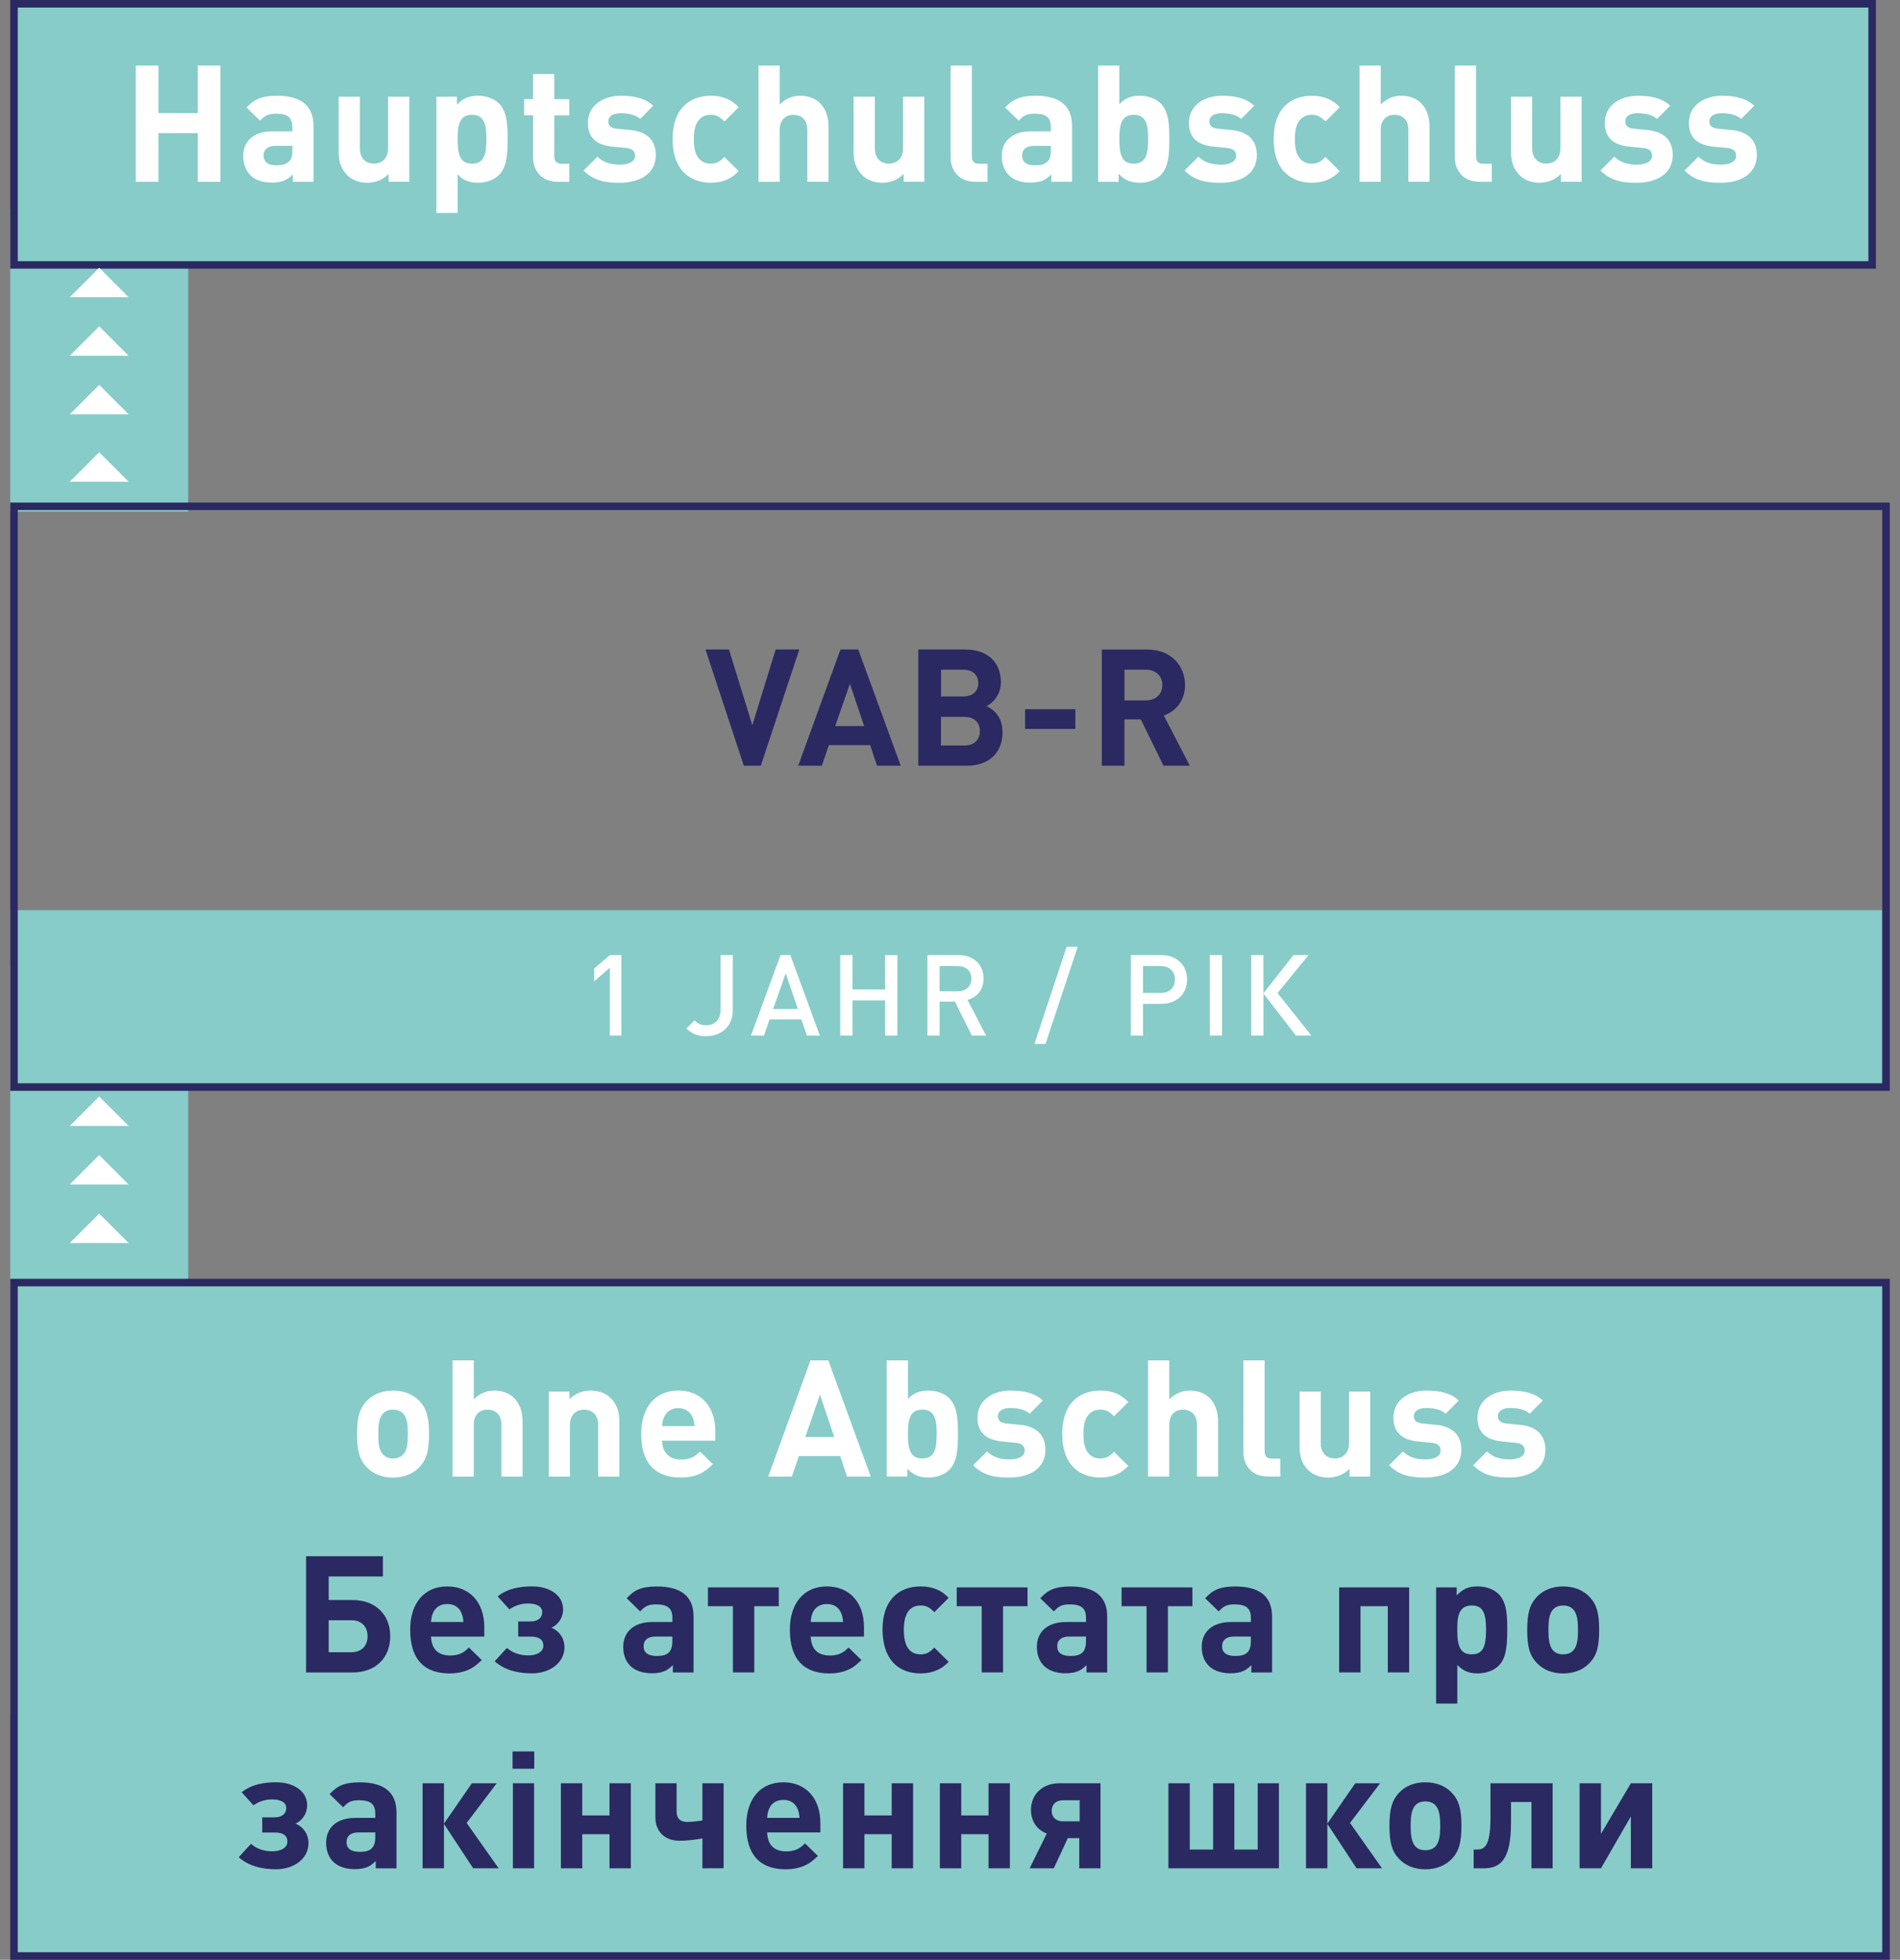 <?xml version="1.0" encoding="utf-8"?>
<!-- Generator: Adobe Illustrator 26.2.1, SVG Export Plug-In . SVG Version: 6.00 Build 0)  -->
<svg version="1.1" id="Ebene_1" xmlns="http://www.w3.org/2000/svg" xmlns:xlink="http://www.w3.org/1999/xlink" x="0px" y="0px"
	 viewBox="0 0 496.37 512" style="enable-background:new 0 0 496.37 512;" xml:space="preserve">
<rect x="0" y="0" width="496.37" height="512" fill="#808080" stroke="none"/>
<style type="text/css">
	.st0{fill:#6EC3BF;}
	.st1{fill:#A0D5D2;}
	.st2{fill:#87CCC8;}
	.st3{fill:#FFFFFF;}
	.st4{clip-path:url(#SVGID_00000027575331043239194220000010843412531830366608_);fill:#2B2961;}
	.st5{fill:#897DA2;}
	.st6{fill:#2B2961;}
	.st7{clip-path:url(#SVGID_00000146494267821488649360000015647251602791963800_);fill:#FFFFFF;}
	.st8{clip-path:url(#SVGID_00000146494267821488649360000015647251602791963800_);fill:#2B2961;}
	.st9{clip-path:url(#SVGID_00000044883564050349552310000012669571371631398296_);fill:#FFFFFF;}
	.st10{clip-path:url(#SVGID_00000044883564050349552310000012669571371631398296_);fill:#6EC3BF;}
	.st11{fill:#9D9D9C;}
	.st12{fill:#D0D0D0;}
	.st13{clip-path:url(#SVGID_00000018194692355966590020000009677616466401356974_);fill:#FFFFFF;}
	.st14{clip-path:url(#SVGID_00000007394554874258442770000012414821913545119887_);fill:#2B2961;}
	.st15{clip-path:url(#SVGID_00000007394554874258442770000012414821913545119887_);fill:#FFFFFF;}
	.st16{fill:#97D1CE;}
	.st17{clip-path:url(#SVGID_00000080208981216013113240000001361936134571610023_);fill:#2B2961;}
	.st18{clip-path:url(#SVGID_00000060031671680145981100000011402468574393600147_);fill:#2B2961;}
	.st19{clip-path:url(#SVGID_00000049935024791568102100000018183698855563478914_);fill:#FFFFFF;}
	.st20{clip-path:url(#SVGID_00000049935024791568102100000018183698855563478914_);fill:#2B2961;}
	.st21{clip-path:url(#SVGID_00000130643620334876998030000013350602725304412862_);fill:#2B2961;}
	.st22{clip-path:url(#SVGID_00000104668263153040475090000006377279492168943784_);fill:#2B2961;}
	.st23{clip-path:url(#SVGID_00000104668263153040475090000006377279492168943784_);fill:#FFFFFF;}
	.st24{clip-path:url(#SVGID_00000141414807063849852160000014708011554061025431_);fill:#FFFFFF;}
	.st25{clip-path:url(#SVGID_00000042011929452340252210000010511034025265187761_);fill:#6EC3BF;}
	.st26{clip-path:url(#SVGID_00000104669345263525447910000004021288753609431183_);fill:#2B2961;}
	.st27{clip-path:url(#SVGID_00000104669345263525447910000004021288753609431183_);fill:#1D1D1B;}
	.st28{clip-path:url(#SVGID_00000104669345263525447910000004021288753609431183_);fill:#FFFFFF;}
	.st29{clip-path:url(#SVGID_00000081626104362584402030000015278398557451819932_);fill:#2B2961;}
	.st30{clip-path:url(#SVGID_00000165913415780450691580000008391426738153456314_);fill:#2B2961;}
	.st31{clip-path:url(#SVGID_00000165913415780450691580000008391426738153456314_);fill:#FFFFFF;}
	.st32{clip-path:url(#SVGID_00000150100840925827726590000000031902364414877877_);fill:#2B2961;}
	.st33{clip-path:url(#SVGID_00000022552226643022646280000006155099422797185413_);fill:#2B2961;}
	.st34{clip-path:url(#SVGID_00000022552226643022646280000006155099422797185413_);fill:#6EC3BF;}
	.st35{clip-path:url(#SVGID_00000181062872653267990760000011497602907260743086_);fill:#2B2961;}
	.st36{clip-path:url(#SVGID_00000075843489398737256620000010392970754874436543_);fill:#2B2961;}
	.st37{clip-path:url(#SVGID_00000047055828147438447640000000543433597222825637_);fill:#2B2961;}
	.st38{clip-path:url(#SVGID_00000136391119298064834810000008557164135096397721_);fill:#2B2961;}
	.st39{clip-path:url(#SVGID_00000152256659592610479940000016146090097905369496_);fill:#6EC3BF;}
	.st40{clip-path:url(#SVGID_00000016044429852944308180000017292555767611115144_);fill:#6EC3BF;}
	.st41{clip-path:url(#SVGID_00000050631897386866961200000010544730136831103634_);fill:#6EC3BF;}
	.st42{clip-path:url(#SVGID_00000019663192955871983590000015968500191277849998_);fill:#6EC3BF;}
	.st43{clip-path:url(#SVGID_00000144329614469651135170000008357959340091799455_);fill:#2B2961;}
	.st44{clip-path:url(#SVGID_00000018220448219014063610000013783524114179332777_);fill:#2B2961;}
	.st45{clip-path:url(#SVGID_00000002358393318556538780000015229042952299122858_);fill:#2B2961;}
	.st46{clip-path:url(#SVGID_00000106111662739900002820000009464211829255383975_);fill:#2B2961;}
	.st47{clip-path:url(#SVGID_00000106111662739900002820000009464211829255383975_);fill:#FFFFFF;}
	.st48{clip-path:url(#SVGID_00000069362897467454836580000015960287098288000431_);fill:#FFFFFF;}
	.st49{clip-path:url(#SVGID_00000062895052418431581510000003898078631073725618_);fill:#2B2961;}
	.st50{clip-path:url(#SVGID_00000115497090644117806160000005355820085608230300_);fill:#2B2961;}
	.st51{clip-path:url(#SVGID_00000115497090644117806160000005355820085608230300_);fill:#FFFFFF;}
	.st52{clip-path:url(#SVGID_00000122696264388866030140000015641555748490894225_);fill:#2B2961;}
	.st53{clip-path:url(#SVGID_00000122696264388866030140000015641555748490894225_);fill:#2C265F;}
	.st54{clip-path:url(#SVGID_00000009549836875044218320000017668337921581418142_);fill:#FFFFFF;}
	.st55{clip-path:url(#SVGID_00000013906381871942172770000014042203529744605579_);fill:#2B2961;}
	.st56{clip-path:url(#SVGID_00000107566606597394767790000004577907422898217653_);fill:#FFFFFF;}
	.st57{clip-path:url(#SVGID_00000039840565319612688050000012348081339763228289_);fill:#2B2961;}
	.st58{clip-path:url(#SVGID_00000094589858729599523090000017774497318946273212_);fill:#FFFFFF;}
	.st59{clip-path:url(#SVGID_00000049188794738661802120000009111721945987740324_);fill:#2B2961;}
	.st60{clip-path:url(#SVGID_00000049188794738661802120000009111721945987740324_);fill:#FFFFFF;}
	.st61{clip-path:url(#SVGID_00000111870887885767309980000016418932340267125388_);fill:#2B2961;}
	.st62{clip-path:url(#SVGID_00000159446724489298591510000004350703596715606441_);fill:#FFFFFF;}
	.st63{clip-path:url(#SVGID_00000011754056447337822080000012493303934282012055_);fill:#2B2961;}
	.st64{clip-path:url(#SVGID_00000145036052592154463730000005194139944226548644_);fill:#FFFFFF;}
	.st65{clip-path:url(#SVGID_00000145036052592154463730000005194139944226548644_);fill:#2B2961;}
	.st66{clip-path:url(#SVGID_00000077293798090946694640000017271726225829500060_);fill:#2B2961;}
	.st67{clip-path:url(#SVGID_00000077293798090946694640000017271726225829500060_);fill:#6EC3BF;}
	.st68{clip-path:url(#SVGID_00000077293798090946694640000017271726225829500060_);fill:#FFFFFF;}
	.st69{clip-path:url(#SVGID_00000067199587073396883390000013533630662487747998_);fill:#2B2961;}
	.st70{clip-path:url(#SVGID_00000167357917056570456490000000862073832734011051_);fill:#2B2961;}
	.st71{clip-path:url(#SVGID_00000160151700545320452680000010184456684392633495_);fill:#2B2961;}
	.st72{clip-path:url(#SVGID_00000119108084580206756080000010385486772903004857_);fill:#2B2961;}
	.st73{clip-path:url(#SVGID_00000142175389947968480400000005815266636985780653_);fill:#2B2961;}
	.st74{clip-path:url(#SVGID_00000022560202744039714370000016988572752781233058_);fill:#FFFFFF;}
	.st75{clip-path:url(#SVGID_00000022560202744039714370000016988572752781233058_);fill:#6EC3BF;}
	.st76{clip-path:url(#SVGID_00000057857064982790183670000017329897249525194647_);fill:#2B2961;}
	.st77{clip-path:url(#SVGID_00000054229400850967687800000001051681652169298054_);fill:#2B2961;}
	.st78{clip-path:url(#SVGID_00000054229400850967687800000001051681652169298054_);fill:#FFFFFF;}
	.st79{clip-path:url(#SVGID_00000024691583163778481550000013491860336033692344_);fill:#2B2961;}
	.st80{clip-path:url(#SVGID_00000050625206878931153020000006843732889589837717_);fill:#FFFFFF;}
	.st81{clip-path:url(#SVGID_00000090986683581161987750000001758844832249577642_);fill:#2B2961;}
	.st82{clip-path:url(#SVGID_00000023965871950948830930000001515299186251424669_);fill:#2B2961;}
	.st83{clip-path:url(#SVGID_00000098184381828418297670000004039864735083813286_);fill:#2B2961;}
	.st84{clip-path:url(#SVGID_00000025444303903291970240000017006756092532369542_);fill:#FFFFFF;}
	.st85{clip-path:url(#SVGID_00000077326435094427351890000013371544187548617366_);fill:#FFFFFF;}
	.st86{clip-path:url(#SVGID_00000060734659613248978040000017675147404079837073_);fill:#2B2961;}
	.st87{clip-path:url(#SVGID_00000003798515164637432130000012425840540946256037_);fill:#2B2961;}
	.st88{clip-path:url(#SVGID_00000003798515164637432130000012425840540946256037_);fill:#FFFFFF;}
	.st89{clip-path:url(#SVGID_00000119094435235300873260000014582939871793193894_);fill:#2B2961;}
	.st90{clip-path:url(#SVGID_00000152956452758295059420000014086348052123892632_);fill:#FFFFFF;}
	.st91{clip-path:url(#SVGID_00000140722903892984258390000004001547482725158541_);fill:#6EC3BF;}
	.st92{clip-path:url(#SVGID_00000140722903892984258390000004001547482725158541_);fill:#2B2961;}
	.st93{clip-path:url(#SVGID_00000149356480587545742490000013868731126147010948_);fill:#6EC3BF;}
	.st94{clip-path:url(#SVGID_00000111912110368837095520000014598440417684769209_);fill:#2B2961;}
	.st95{clip-path:url(#SVGID_00000088110860029995051250000012491107554178162573_);fill:#2B2961;}
	.st96{clip-path:url(#SVGID_00000117641109417074040110000016380770273068399504_);fill:#2B2961;}
	.st97{clip-path:url(#SVGID_00000046305737254216401210000010719448814855077549_);fill:#2B2961;}
	.st98{clip-path:url(#SVGID_00000031892036164309691060000006067892238049410963_);fill:#2B2961;}
	.st99{clip-path:url(#SVGID_00000031892036164309691060000006067892238049410963_);fill:#6EC3BF;}
	.st100{clip-path:url(#SVGID_00000031902824328919559480000005895623880306979515_);fill:#2B2961;}
	.st101{clip-path:url(#SVGID_00000123422284885003881740000015813516105511592583_);fill:#2B2961;}
	.st102{clip-path:url(#SVGID_00000123422284885003881740000015813516105511592583_);fill:#6EC3BF;}
	.st103{clip-path:url(#SVGID_00000099634995855092603050000010743096030490765986_);fill:#2B2961;}
	.st104{clip-path:url(#SVGID_00000140705104057658484390000017072118395648977325_);fill:#FFFFFF;}
	.st105{clip-path:url(#SVGID_00000140705104057658484390000017072118395648977325_);fill:#2B2961;}
	.st106{clip-path:url(#SVGID_00000003101649998466442440000010663782995358306211_);fill:#6EC3BF;}
	.st107{clip-path:url(#SVGID_00000159444341573608116990000018004163405007692220_);fill:#2B2961;}
	.st108{clip-path:url(#SVGID_00000096052624551776548140000013181968997263407794_);fill:#2B2961;}
	.st109{clip-path:url(#SVGID_00000096052624551776548140000013181968997263407794_);fill:#FFFFFF;}
	.st110{clip-path:url(#SVGID_00000173122475954694998710000007777595650643726236_);fill:#6EC3BF;}
	.st111{clip-path:url(#SVGID_00000062167360325439659970000001955629656898912952_);fill:#2B2961;}
	.st112{clip-path:url(#SVGID_00000060002290679298233530000014715291428938341776_);fill:#2B2961;}
	.st113{clip-path:url(#SVGID_00000060002290679298233530000014715291428938341776_);fill:#6EC3BF;}
	.st114{clip-path:url(#SVGID_00000130627613775369177440000001608775850473609913_);fill:#2B2961;}
	.st115{clip-path:url(#SVGID_00000031173853795853407500000014267090769895382406_);fill:#6EC3BF;}
	.st116{clip-path:url(#SVGID_00000031173853795853407500000014267090769895382406_);fill:#2B2961;}
	.st117{clip-path:url(#SVGID_00000036951689471449749560000000330326469931241880_);fill:#2B2961;}
	.st118{clip-path:url(#SVGID_00000093876177839927040580000009361804359904012474_);fill:#FFFFFF;}
	.st119{clip-path:url(#SVGID_00000093876177839927040580000009361804359904012474_);}
	.st120{clip-path:url(#SVGID_00000079481108782344364160000016746912491243178635_);fill:#2B2961;}
	.st121{clip-path:url(#SVGID_00000093876177839927040580000009361804359904012474_);fill:#6EC3BF;}
	.st122{clip-path:url(#SVGID_00000097458446717740083430000003027662971738042029_);fill:#2B2961;}
	.st123{clip-path:url(#SVGID_00000093876177839927040580000009361804359904012474_);fill:#2B2961;}
	.st124{clip-path:url(#SVGID_00000106105902299562849160000018277629130465811647_);fill:#2B2961;}
	.st125{clip-path:url(#SVGID_00000143598949653179745890000005009275789722013086_);fill:#2B2961;}
	.st126{clip-path:url(#SVGID_00000087390500079644706340000003117218212685632421_);}
	.st127{clip-path:url(#SVGID_00000071542058456187672970000012661626696790433413_);}
	.st128{clip-path:url(#SVGID_00000059999593247515164920000008180465409626604425_);fill:#FFFFFF;}
	.st129{clip-path:url(#SVGID_00000059303695805150077290000011486746550186647209_);fill:#2B2961;}
	.st130{clip-path:url(#SVGID_00000160166264765471342650000011410055192941057721_);fill:#2B2961;}
	.st131{clip-path:url(#SVGID_00000160166264765471342650000011410055192941057721_);fill:#6EC3BF;}
	.st132{clip-path:url(#SVGID_00000160166264765471342650000011410055192941057721_);fill:#FFFFFF;}
	.st133{clip-path:url(#SVGID_00000116931333955107970440000008562884576118295456_);fill:#2B2961;}
	.st134{clip-path:url(#SVGID_00000116931333955107970440000008562884576118295456_);fill:#6EC3BF;}
	.st135{clip-path:url(#SVGID_00000043433916401928538430000011900752856241460615_);fill:#2B2961;}
	.st136{clip-path:url(#SVGID_00000098212619022994269860000015241936152890732938_);fill:#6EC3BF;}
	.st137{clip-path:url(#SVGID_00000098212619022994269860000015241936152890732938_);fill:#FFFFFF;}
	.st138{clip-path:url(#SVGID_00000105421624057885703540000017184231456150494385_);fill:#2B2961;}
	.st139{clip-path:url(#SVGID_00000105421624057885703540000017184231456150494385_);fill:#6EC3BF;}
	.st140{clip-path:url(#SVGID_00000071517434102992200390000001575298341710420903_);fill:#2B2961;}
	.st141{clip-path:url(#SVGID_00000112600520835736579490000012117018258481455778_);fill:#2B2961;}
	.st142{clip-path:url(#SVGID_00000112600520835736579490000012117018258481455778_);fill:#FFFFFF;}
	.st143{clip-path:url(#SVGID_00000042721617793641525050000017834096088677150858_);fill:#2B2961;}
	.st144{clip-path:url(#SVGID_00000164508960547486950460000003344286415759713704_);fill:#FFFFFF;}
	.st145{clip-path:url(#SVGID_00000142866714857405742690000010286041401676425896_);fill:#2B2961;}
	.st146{clip-path:url(#SVGID_00000024692398845314442090000011509174650332116918_);fill:#2B2961;}
	.st147{clip-path:url(#SVGID_00000024692398845314442090000011509174650332116918_);fill:#FFFFFF;}
	.st148{clip-path:url(#SVGID_00000150073458719154107640000004897960227741813439_);fill:#2B2961;}
	.st149{clip-path:url(#SVGID_00000054263034479212743100000015711624401950923150_);fill:#2B2961;}
	.st150{clip-path:url(#SVGID_00000054263034479212743100000015711624401950923150_);fill:#FFFFFF;}
	.st151{clip-path:url(#SVGID_00000020395475594691320740000017490782970782690226_);fill:#2B2961;}
	.st152{clip-path:url(#SVGID_00000020395475594691320740000017490782970782690226_);fill:#6EC3BF;}
	.st153{clip-path:url(#SVGID_00000018953062472976382250000003616875073505186221_);fill:#1D1D1B;}
	.st154{clip-path:url(#SVGID_00000018953062472976382250000003616875073505186221_);fill:#2B2961;}
	.st155{clip-path:url(#SVGID_00000018953062472976382250000003616875073505186221_);fill:#FFFFFF;}
	.st156{clip-path:url(#SVGID_00000142149203285119763110000001532787605348272056_);fill:#2B2961;}
	.st157{clip-path:url(#SVGID_00000070799017579009328690000000632787157878409139_);fill:#2B2961;}
	.st158{clip-path:url(#SVGID_00000055688385247890950680000003370147729991145392_);fill:#2B2961;}
	.st159{clip-path:url(#SVGID_00000055688385247890950680000003370147729991145392_);fill:#FFFFFF;}
	.st160{clip-path:url(#SVGID_00000055688385247890950680000003370147729991145392_);fill:#6EC3BF;}
	.st161{clip-path:url(#SVGID_00000000223856770999078800000014529510114828938908_);fill:#2B2961;}
	.st162{clip-path:url(#SVGID_00000178922044930464044650000006304565878094341273_);fill:#2B2961;}
	.st163{clip-path:url(#SVGID_00000005226368828895507850000015294110549475307405_);fill:#2B2961;}
	.st164{clip-path:url(#SVGID_00000078762675624245835960000016948257092216624316_);fill:#2B2961;}
	.st165{clip-path:url(#SVGID_00000078762675624245835960000016948257092216624316_);fill:#FFFFFF;}
	.st166{clip-path:url(#SVGID_00000150087625901316927460000004902853783368630685_);fill:#2B2961;}
	.st167{clip-path:url(#SVGID_00000150087625901316927460000004902853783368630685_);fill:#FFFFFF;}
	.st168{clip-path:url(#SVGID_00000164476519455205360650000013141823269959483567_);fill:#2B2961;}
	.st169{clip-path:url(#SVGID_00000120552836256619660590000000002659113719475107_);fill:#2B2961;}
	.st170{clip-path:url(#SVGID_00000120552836256619660590000000002659113719475107_);fill:#FFFFFF;}
	.st171{clip-path:url(#SVGID_00000150788455851586095880000008758039869922947459_);fill:#2B2961;}
	.st172{clip-path:url(#SVGID_00000131333480897316214300000002228818210851660705_);fill:#FFFFFF;}
	.st173{clip-path:url(#SVGID_00000133515780316959610070000017798553486311374771_);fill:#2B2961;}
	.st174{clip-path:url(#SVGID_00000133515780316959610070000017798553486311374771_);fill:#6EC3BF;}
	.st175{clip-path:url(#SVGID_00000093858392504432556690000005337779734995285431_);fill:#2B2961;}
	.st176{clip-path:url(#SVGID_00000072278719613682214170000000230223994180910741_);fill:#2B2961;}
	.st177{clip-path:url(#SVGID_00000147942554795363371770000016644683759683233923_);fill:#FFFFFF;}
	.st178{clip-path:url(#SVGID_00000142897089268825829820000009325947455984628102_);fill:#6EC3BF;}
	.st179{clip-path:url(#SVGID_00000142897089268825829820000009325947455984628102_);fill:#2B2961;}
	.st180{clip-path:url(#SVGID_00000128468811328467273100000001649983226301620870_);fill:#6EC3BF;}
	.st181{clip-path:url(#SVGID_00000090285621865959325890000005745528966443712648_);fill:#2B2961;}
	.st182{clip-path:url(#SVGID_00000182501337547249702530000015744009773274179739_);fill:#6EC3BF;}
	.st183{clip-path:url(#SVGID_00000182501337547249702530000015744009773274179739_);fill:#2B2961;}
	.st184{clip-path:url(#SVGID_00000154391119382591146520000016198953422203418811_);fill:#2B2961;}
	.st185{clip-path:url(#SVGID_00000063610123208669481840000017062954138552360087_);fill:#2B2961;}
	.st186{clip-path:url(#SVGID_00000129167378562586303920000009361702653786939557_);fill:#2B2961;}
	.st187{clip-path:url(#SVGID_00000041287092724923057860000005217989081327103140_);fill:#2B2961;}
	.st188{clip-path:url(#SVGID_00000139258319172399450520000013773420305409100978_);fill:#2B2961;}
	.st189{clip-path:url(#SVGID_00000096039879935993784980000010995491224140004798_);fill:#6EC3BF;}
	.st190{clip-path:url(#SVGID_00000096039879935993784980000010995491224140004798_);fill:#2B2961;}
	.st191{clip-path:url(#SVGID_00000149351848510025347810000000198829708445468079_);fill:#6EC3BF;}
	.st192{clip-path:url(#SVGID_00000149351848510025347810000000198829708445468079_);fill:#2B2961;}
	.st193{clip-path:url(#SVGID_00000034056213912281894010000004040637930955438993_);fill:#2B2961;}
	.st194{clip-path:url(#SVGID_00000127742342488837530170000007342790797146652602_);fill:#2B2961;}
	.st195{clip-path:url(#SVGID_00000013915744595765338420000003550847094157943177_);fill:#2B2961;}
	.st196{clip-path:url(#SVGID_00000108285772911277540240000010871867954611865495_);fill:#FFFFFF;}
	.st197{clip-path:url(#SVGID_00000152948275700647556740000010362545600955664822_);fill:#2B2961;}
	.st198{clip-path:url(#SVGID_00000088846461850731663290000017474693099221056432_);fill:#2B2961;}
	.st199{clip-path:url(#SVGID_00000088846461850731663290000017474693099221056432_);fill:#6EC3BF;}
	.st200{clip-path:url(#SVGID_00000071544063154691549460000007688154232686829490_);fill:#2B2961;}
	.st201{clip-path:url(#SVGID_00000017509942340130486250000016120306881375220896_);fill:#2B2961;}
	.st202{clip-path:url(#SVGID_00000062175275921472771370000002517901078456592572_);fill:#6EC3BF;}
	.st203{clip-path:url(#SVGID_00000062175275921472771370000002517901078456592572_);fill:#2B2961;}
	.st204{clip-path:url(#SVGID_00000174568757896625877480000010986219056350186386_);fill:#6EC3BF;}
	.st205{clip-path:url(#SVGID_00000174568757896625877480000010986219056350186386_);fill:#2B2961;}
	.st206{clip-path:url(#SVGID_00000114784929788729758570000017430267723756554143_);fill:#2B2961;}
	.st207{clip-path:url(#SVGID_00000125567790544460353660000007037605202818106807_);fill:#2B2961;}
	.st208{clip-path:url(#SVGID_00000125567790544460353660000007037605202818106807_);fill:#6EC3BF;}
	.st209{clip-path:url(#SVGID_00000079470500152691788670000014698127177869062794_);fill:#2B2961;}
	.st210{clip-path:url(#SVGID_00000079470500152691788670000014698127177869062794_);fill:#6EC3BF;}
	.st211{clip-path:url(#SVGID_00000006696704769799901220000017988334998149463959_);fill:#2B2961;}
	.st212{clip-path:url(#SVGID_00000006696704769799901220000017988334998149463959_);fill:#6EC3BF;}
	.st213{clip-path:url(#SVGID_00000098902426750770317910000015214142870542570117_);fill:#2B2961;}
	.st214{clip-path:url(#SVGID_00000142894133059420115330000011848225497897896337_);fill:#6EC3BF;}
	.st215{clip-path:url(#SVGID_00000142894133059420115330000011848225497897896337_);fill:#2B2961;}
	.st216{clip-path:url(#SVGID_00000054247296327465651740000007754696981049589391_);fill:#6EC3BF;}
	.st217{clip-path:url(#SVGID_00000054247296327465651740000007754696981049589391_);fill:#2B2961;}
	.st218{clip-path:url(#SVGID_00000097462278084381613070000008538814107382545805_);fill:#FFFFFF;}
	.st219{clip-path:url(#SVGID_00000097462278084381613070000008538814107382545805_);fill:#2B2961;}
	.st220{clip-path:url(#SVGID_00000142880008810091809880000009752589697849271215_);fill:#FFFFFF;}
	.st221{clip-path:url(#SVGID_00000142880008810091809880000009752589697849271215_);fill:#2B2961;}
	.st222{clip-path:url(#SVGID_00000065763805737530405720000016371771868416161697_);fill:#FFFFFF;}
	.st223{clip-path:url(#SVGID_00000065763805737530405720000016371771868416161697_);fill:#2B2961;}
	.st224{clip-path:url(#SVGID_00000136389807807866426810000018444645925946597256_);fill:#6EC3BF;}
	.st225{clip-path:url(#SVGID_00000136389807807866426810000018444645925946597256_);fill:#2B2961;}
	.st226{clip-path:url(#SVGID_00000129927437590574057590000013639745299420916133_);fill:#2B2961;}
	.st227{clip-path:url(#SVGID_00000129927437590574057590000013639745299420916133_);fill:#6EC3BF;}
	.st228{clip-path:url(#SVGID_00000083089282890360035730000003083866709441840791_);fill:#2B2961;}
	.st229{clip-path:url(#SVGID_00000124872531859354855840000009682625955748015018_);fill:#6EC3BF;}
	.st230{clip-path:url(#SVGID_00000124872531859354855840000009682625955748015018_);fill:#2B2961;}
	.st231{clip-path:url(#SVGID_00000014598417044540025920000015188908888160717197_);fill:#2B2961;}
	.st232{clip-path:url(#SVGID_00000119085004728983653180000004300937974681501362_);fill:#2B2961;}
	.st233{clip-path:url(#SVGID_00000119085004728983653180000004300937974681501362_);fill:#6EC3BF;}
	.st234{clip-path:url(#SVGID_00000041276195848978202920000005974842782891976860_);fill:#2B2961;}
	.st235{clip-path:url(#SVGID_00000116953169179402895140000008815378197526279350_);fill:#FFFFFF;}
	.st236{clip-path:url(#SVGID_00000116953169179402895140000008815378197526279350_);fill:#2B2961;}
	.st237{fill:#2C265F;}
	.st238{clip-path:url(#SVGID_00000014623095238530602860000015420219502189030579_);fill:#2B2961;}
	.st239{clip-path:url(#SVGID_00000014623095238530602860000015420219502189030579_);fill:#6EC3BF;}
	.st240{fill:#61B87A;}
	.st241{clip-path:url(#SVGID_00000036932422900339463160000017973092706738087849_);fill:#2B2961;}
	.st242{clip-path:url(#SVGID_00000148633850232240227410000008534265224433274039_);fill:#2B2961;}
	.st243{clip-path:url(#SVGID_00000131356900878782067620000004128566890089068951_);fill:#2B2961;}
	.st244{clip-path:url(#SVGID_00000015342100700457778460000009725979561261051838_);fill:#2B2961;}
	.st245{clip-path:url(#SVGID_00000015342100700457778460000009725979561261051838_);fill:#61B87A;}
	.st246{clip-path:url(#SVGID_00000015342100700457778460000009725979561261051838_);fill:#FFFFFF;}
	.st247{clip-path:url(#SVGID_00000149357392741285861840000006415724875460506794_);fill:#2B2961;}
	.st248{clip-path:url(#SVGID_00000149357392741285861840000006415724875460506794_);fill:#61B87A;}
	.st249{clip-path:url(#SVGID_00000076591780399926077680000015299306646394707330_);fill:#2B2961;}
	.st250{clip-path:url(#SVGID_00000086656740778121369840000011586857479368278445_);fill:#6EC3BF;}
	.st251{clip-path:url(#SVGID_00000086656740778121369840000011586857479368278445_);fill:#2B2961;}
	.st252{clip-path:url(#SVGID_00000027590957392397104060000005537498539034173846_);fill:#2B2961;}
	.st253{clip-path:url(#SVGID_00000027590957392397104060000005537498539034173846_);fill:#6EC3BF;}
	.st254{clip-path:url(#SVGID_00000145765082465822535950000005557018404160419496_);fill:#2B2961;}
	.st255{clip-path:url(#SVGID_00000145765082465822535950000005557018404160419496_);fill:#6EC3BF;}
	.st256{clip-path:url(#SVGID_00000047747840568392842960000008281065170345829045_);}
	.st257{clip-path:url(#SVGID_00000028307243389981475700000013571551721646880650_);}
	.st258{clip-path:url(#SVGID_00000100382355164887254380000014161960890843763387_);}
	.st259{clip-path:url(#SVGID_00000046298414818761879390000014238510670607138182_);}
	.st260{clip-path:url(#SVGID_00000096778473352907342150000007349790652714321305_);}
	.st261{clip-path:url(#SVGID_00000101824493672787641020000010803893409401469869_);}
	.st262{clip-path:url(#SVGID_00000180354926592066911660000017130003362182062225_);}
	.st263{clip-path:url(#SVGID_00000066516794293238150680000012698083237903518389_);}
	.st264{clip-path:url(#SVGID_00000155110008529250519450000006187576933013841047_);}
	.st265{clip-path:url(#SVGID_00000183938017771528045580000018295012364589256342_);}
	.st266{clip-path:url(#SVGID_00000009592062913251732200000015877295209580790446_);}
	.st267{clip-path:url(#SVGID_00000113317122366061235480000006723404155650649783_);}
	.st268{clip-path:url(#SVGID_00000031912727302093261400000008089765926874863744_);}
	.st269{clip-path:url(#SVGID_00000060742032484959544090000015069267617514870156_);}
	.st270{clip-path:url(#SVGID_00000009585696490678825120000003695280511069619626_);}
	.st271{clip-path:url(#SVGID_00000150813396345851623660000009561073971286829729_);}
	.st272{clip-path:url(#SVGID_00000088811441535897805870000006301446694156420485_);}
	.st273{clip-path:url(#SVGID_00000036226061632769528380000003615457918644247978_);}
	.st274{clip-path:url(#SVGID_00000084531303505358985670000004144598318915868838_);}
	.st275{clip-path:url(#SVGID_00000035524853427535554360000010554613745736455083_);}
	.st276{clip-path:url(#SVGID_00000096022829044737066140000001945778997062655909_);}
	.st277{clip-path:url(#SVGID_00000167397808323869238710000016589400085440914087_);}
	.st278{clip-path:url(#SVGID_00000168828206023101047820000002421951745507880352_);}
	.st279{clip-path:url(#SVGID_00000065764696718454207980000003273981691607430533_);}
	.st280{clip-path:url(#SVGID_00000171707014146590962720000006677512458276572293_);}
	.st281{clip-path:url(#SVGID_00000137821485410376444200000017106690041782108547_);}
	.st282{clip-path:url(#SVGID_00000180360240754072197190000007942610917342613425_);}
	.st283{clip-path:url(#SVGID_00000181060992066731815870000015155693935278451110_);}
	.st284{clip-path:url(#SVGID_00000023994707623872152420000006223876398126918274_);}
	.st285{clip-path:url(#SVGID_00000112634699725055489940000012393453252736272553_);}
	.st286{clip-path:url(#SVGID_00000149358403472089381520000009858385971847054978_);}
	.st287{clip-path:url(#SVGID_00000085970812509522732610000013258866023320195490_);}
	.st288{clip-path:url(#SVGID_00000060001763365128541810000012490679601948489634_);}
	.st289{clip-path:url(#SVGID_00000090983917620614243810000017080099481851328412_);}
	.st290{clip-path:url(#SVGID_00000165920455772417030260000004257682303978894768_);}
	.st291{clip-path:url(#SVGID_00000026873970146950629720000011497491013690483350_);}
	.st292{clip-path:url(#SVGID_00000163042400085933411450000012185173556167031218_);}
	.st293{clip-path:url(#SVGID_00000153690677714494056820000012437572203245331129_);}
	.st294{clip-path:url(#SVGID_00000111173388507449613090000016144603541924112298_);}
	.st295{clip-path:url(#SVGID_00000035493594655606511190000002778037548341915826_);}
	.st296{clip-path:url(#SVGID_00000068658007256319569180000010317358455753232059_);}
	.st297{clip-path:url(#SVGID_00000011014836353002182390000005382618765743223995_);}
	.st298{clip-path:url(#SVGID_00000070836858698532298100000001144649548728433562_);}
	.st299{clip-path:url(#SVGID_00000074410141170349371330000011712960349231936925_);}
	.st300{clip-path:url(#SVGID_00000160186572633964525030000007748371241807997319_);}
	.st301{clip-path:url(#SVGID_00000065758689744092727580000008256802356843479177_);}
	.st302{clip-path:url(#SVGID_00000024704495134178180350000014073512004669555110_);}
	.st303{clip-path:url(#SVGID_00000139993964790252516700000014070861896083858871_);}
	.st304{clip-path:url(#SVGID_00000075164274921417923510000000515799872026810280_);}
	.st305{clip-path:url(#SVGID_00000008840506787716752340000000941194911574606780_);}
	.st306{clip-path:url(#SVGID_00000015343840910935895720000008960393172026839424_);}
	.st307{clip-path:url(#SVGID_00000118388411911841041460000017803544085936205967_);}
	.st308{clip-path:url(#SVGID_00000111870130408697557070000000428001857059714238_);}
	.st309{clip-path:url(#SVGID_00000078046350288873347620000000087550804210471813_);}
	.st310{clip-path:url(#SVGID_00000033371324816546571090000008248882396161864836_);}
	.st311{clip-path:url(#SVGID_00000017513168090301009430000007098753859406219408_);}
	.st312{clip-path:url(#SVGID_00000063616783549910441490000004085629254122517376_);}
	.st313{clip-path:url(#SVGID_00000111898363819974871160000011463587653529821849_);}
	.st314{clip-path:url(#SVGID_00000099631262777716954670000012739411833480052638_);}
	.st315{clip-path:url(#SVGID_00000141431988228823730390000009601009257072735398_);}
	.st316{clip-path:url(#SVGID_00000181086602538271541800000004097586586553640617_);}
	.st317{clip-path:url(#SVGID_00000150069167090186063830000007534648809951170438_);}
	.st318{clip-path:url(#SVGID_00000013906982970359154760000006753160744651098277_);}
	.st319{clip-path:url(#SVGID_00000151525240722736090040000003612229113070690711_);}
	.st320{clip-path:url(#SVGID_00000062160813676870694260000013881437267606671270_);}
	.st321{clip-path:url(#SVGID_00000099626465312472193780000007489087050723734415_);}
	.st322{clip-path:url(#SVGID_00000162350896567068378120000007478743994114365314_);}
	.st323{clip-path:url(#SVGID_00000031187631496386232430000017233299012110885262_);}
	.st324{clip-path:url(#SVGID_00000051344574501625621520000001220045129125745583_);}
	.st325{clip-path:url(#SVGID_00000134938979951264777080000014795616602678297757_);}
	.st326{clip-path:url(#SVGID_00000094611882110278819300000004169080171590364060_);}
	.st327{clip-path:url(#SVGID_00000138531862690145800160000016242090683208921786_);}
	.st328{clip-path:url(#SVGID_00000169529136221036468570000013699840882517127837_);}
	.st329{clip-path:url(#SVGID_00000017505167518083002040000014634729774096888972_);}
	.st330{clip-path:url(#SVGID_00000144320904024226284000000017190496444341933974_);}
	.st331{clip-path:url(#SVGID_00000075873625913345924920000003509114111263540152_);}
	.st332{clip-path:url(#SVGID_00000150080844715140521190000014907398615439636661_);}
	.st333{clip-path:url(#SVGID_00000119808190298608893580000008572529417657376412_);}
	.st334{clip-path:url(#SVGID_00000053504044010530181390000008269812551611920814_);}
	.st335{clip-path:url(#SVGID_00000010300995418276026710000000018421564097160331_);}
	.st336{clip-path:url(#SVGID_00000052089801755522859650000010085093397230759555_);}
	.st337{clip-path:url(#SVGID_00000100379835902306863880000002942638110753464456_);}
	.st338{clip-path:url(#SVGID_00000076574542748897557400000010377738693724583329_);}
	.st339{clip-path:url(#SVGID_00000045584470722868647970000002261493884730995632_);}
	.st340{clip-path:url(#SVGID_00000148650189113616109880000015211308020187877535_);}
	.st341{clip-path:url(#SVGID_00000134224479198176897010000010988211663593008554_);}
	.st342{clip-path:url(#SVGID_00000002342812036211606110000004417763640765404805_);}
	.st343{clip-path:url(#SVGID_00000000902876150739627700000010203014818177353402_);}
	.st344{clip-path:url(#SVGID_00000133489091217508418720000010971429466797880706_);}
	.st345{clip-path:url(#SVGID_00000076575684438899000980000014470454363861736837_);}
	.st346{clip-path:url(#SVGID_00000083078308573018338040000006546664451970004393_);}
	.st347{clip-path:url(#SVGID_00000100382937759456125630000004193709367232395425_);}
	.st348{clip-path:url(#SVGID_00000164507084528215487240000004469478381371966101_);}
	.st349{clip-path:url(#SVGID_00000044864404855688771690000014488812352140240518_);}
	.st350{clip-path:url(#SVGID_00000095316630340826823750000006358441151176089531_);}
	.st351{clip-path:url(#SVGID_00000183246108196246607830000002917927198096956825_);}
	.st352{clip-path:url(#SVGID_00000078028206305363265640000014840537073070945418_);}
	.st353{clip-path:url(#SVGID_00000070094360447144272100000006064814401873576351_);}
	.st354{clip-path:url(#SVGID_00000075861317399829382450000007637597743613630908_);}
	.st355{clip-path:url(#SVGID_00000132052411719533700920000014421255177834289056_);}
	.st356{clip-path:url(#SVGID_00000160912924266300820760000009928636392164055727_);}
	.st357{clip-path:url(#SVGID_00000159471903910743361060000003074209428152099259_);}
	.st358{clip-path:url(#SVGID_00000083788257997817955410000008138480014224820126_);}
	.st359{clip-path:url(#SVGID_00000089544634920381770190000012169589626917937560_);}
	.st360{clip-path:url(#SVGID_00000073686766419848036120000017659236197789630634_);}
	.st361{clip-path:url(#SVGID_00000081642336709778221920000000405363989911694730_);}
	.st362{clip-path:url(#SVGID_00000141456136455771469560000006152242915360234643_);}
	.st363{clip-path:url(#SVGID_00000116940335881428303610000003474520532149960083_);}
	.st364{clip-path:url(#SVGID_00000112596099822497649120000012175769980295281803_);}
	.st365{clip-path:url(#SVGID_00000129191048198765417240000001959144731841922945_);}
	.st366{clip-path:url(#SVGID_00000080184041566414978160000008054921895581937808_);}
	.st367{clip-path:url(#SVGID_00000078024324155053509150000017148225391740053411_);}
	.st368{clip-path:url(#SVGID_00000095320650587163735140000009577831550734054824_);}
	.st369{clip-path:url(#SVGID_00000060720867247949361080000003523658004147314365_);}
	.st370{clip-path:url(#SVGID_00000093146955260834577150000004462209181160266660_);}
	.st371{clip-path:url(#SVGID_00000081620235096871023060000006561495624286473120_);}
	.st372{clip-path:url(#SVGID_00000157299915036472525620000004540896008732367782_);}
	.st373{clip-path:url(#SVGID_00000039817645610503997790000017898635878294785465_);}
	.st374{clip-path:url(#SVGID_00000098209847284488008500000003583602258949545149_);}
	.st375{clip-path:url(#SVGID_00000093159986909103718020000005000104579109303683_);}
	.st376{clip-path:url(#SVGID_00000049902871080271503000000017178365160516065968_);}
	.st377{clip-path:url(#SVGID_00000079472224871250751250000008721566724472405636_);}
	.st378{clip-path:url(#SVGID_00000121273574105660633720000004119832919656832399_);}
	.st379{clip-path:url(#SVGID_00000050640111268200015100000012563486181908530598_);}
	.st380{clip-path:url(#SVGID_00000102507350346413431540000009079093146140290954_);}
	.st381{clip-path:url(#SVGID_00000137094852145372286760000016513384937713868474_);}
	.st382{clip-path:url(#SVGID_00000097499935778643441640000015137293344718557346_);}
	.st383{clip-path:url(#SVGID_00000062187165973612233760000000513922197203787138_);}
	.st384{clip-path:url(#SVGID_00000126308672749415810180000007905419245533563552_);}
	.st385{clip-path:url(#SVGID_00000000932590343214036660000014396513171349656711_);}
	.st386{clip-path:url(#SVGID_00000031905121692089063440000011356307237010898359_);}
	.st387{clip-path:url(#SVGID_00000116951208476200766570000018014618358733881263_);}
	.st388{clip-path:url(#SVGID_00000077313308300954582060000011670766788846993588_);}
	.st389{clip-path:url(#SVGID_00000149383666515877486610000005303824882449417129_);}
	.st390{clip-path:url(#SVGID_00000097480742488925664750000005841592773308415150_);}
	.st391{clip-path:url(#SVGID_00000117641712026217773250000000410375379113867197_);}
	.st392{clip-path:url(#SVGID_00000114767609528387213660000016638387945971591579_);}
	.st393{clip-path:url(#SVGID_00000116206200185335110760000014195778837753237153_);}
	.st394{clip-path:url(#SVGID_00000116927729255023485990000001840590989688301980_);}
	.st395{clip-path:url(#SVGID_00000119813880478908993370000004200566944839834520_);}
	.st396{clip-path:url(#SVGID_00000063622429174221541450000003123665565153591169_);}
	.st397{clip-path:url(#SVGID_00000085968274625453926210000006651359723449862808_);}
	.st398{clip-path:url(#SVGID_00000056403207464091011820000007735466543267186849_);}
	.st399{clip-path:url(#SVGID_00000079443516955939574210000007992633639981416590_);}
	.st400{clip-path:url(#SVGID_00000055681481222053333910000003733409845463212163_);}
	.st401{clip-path:url(#SVGID_00000025444112786595587940000003386670755749437596_);}
	.st402{clip-path:url(#SVGID_00000174575484994349505120000012385559161031728525_);}
	.st403{clip-path:url(#SVGID_00000036219093475802137730000006776678027784327565_);}
	.st404{clip-path:url(#SVGID_00000083805782439523795790000006319549687604974722_);}
	.st405{clip-path:url(#SVGID_00000116208904414689851570000017711859447753609874_);}
	.st406{clip-path:url(#SVGID_00000106140703654407154140000008637682143303081355_);}
	.st407{clip-path:url(#SVGID_00000139274618186187840170000006145689440837849739_);}
	.st408{clip-path:url(#SVGID_00000163031556943911776920000012866971727100827831_);}
	.st409{clip-path:url(#SVGID_00000105400561892395835850000018288000482606930851_);}
	.st410{clip-path:url(#SVGID_00000113330421459389563040000002297368975956596865_);}
	.st411{clip-path:url(#SVGID_00000158737969735588205070000000441093618441928586_);}
	.st412{clip-path:url(#SVGID_00000062153105732573773340000014223912632355881863_);}
	.st413{clip-path:url(#SVGID_00000104664617642539732960000015608897839883444913_);}
	.st414{clip-path:url(#SVGID_00000161596306870472786270000016097617511825950113_);}
	.st415{clip-path:url(#SVGID_00000136369541861991490540000001889404963603270544_);}
	.st416{clip-path:url(#SVGID_00000075157557627293547650000011308599042695847093_);}
	.st417{clip-path:url(#SVGID_00000145766270179956513590000016513623659823171768_);}
	.st418{clip-path:url(#SVGID_00000003083211245905314910000013764585090348305027_);}
	.st419{clip-path:url(#SVGID_00000176744467754047902920000006097902996631371688_);}
	.st420{clip-path:url(#SVGID_00000133511659019245589350000013578334188141869204_);}
	.st421{clip-path:url(#SVGID_00000106142937990761259020000006989432105787700669_);}
	.st422{clip-path:url(#SVGID_00000056421376612487254360000004425602101257501354_);}
	.st423{clip-path:url(#SVGID_00000116922240176274466720000003622907420913242813_);}
	.st424{clip-path:url(#SVGID_00000034092116479126713130000011055300154083624849_);}
	.st425{clip-path:url(#SVGID_00000016060721910982954750000005304443081029633691_);}
	.st426{clip-path:url(#SVGID_00000052795616616312105540000007600558346394294656_);}
	.st427{clip-path:url(#SVGID_00000047031997188394020090000017766969282054990004_);}
	.st428{clip-path:url(#SVGID_00000005950352707318255720000002739624508984910504_);}
	.st429{clip-path:url(#SVGID_00000073712311476281005240000017001999306981787572_);}
	.st430{clip-path:url(#SVGID_00000035495635658531335320000009587424120889064607_);}
	.st431{clip-path:url(#SVGID_00000105391605964915614630000007025745191535789441_);}
	.st432{clip-path:url(#SVGID_00000152238698426322908850000000159479982428089007_);}
	.st433{clip-path:url(#SVGID_00000006682830218585617760000012037051657167086978_);}
	.st434{clip-path:url(#SVGID_00000024002758615955347350000004172740246521147828_);}
	.st435{clip-path:url(#SVGID_00000012454623025737107620000012665701709688644543_);}
	.st436{clip-path:url(#SVGID_00000180366387689844265420000018185427458861313669_);}
	.st437{clip-path:url(#SVGID_00000057126186309678294280000017382398490866546050_);}
	.st438{clip-path:url(#SVGID_00000181047877520572657590000002849475299445032609_);}
	.st439{clip-path:url(#SVGID_00000121268282857964215900000003824862044953666699_);}
	.st440{clip-path:url(#SVGID_00000013160357585681815510000017081091324767226522_);}
	.st441{clip-path:url(#SVGID_00000016783216502869037370000013221521963413208218_);}
	.st442{clip-path:url(#SVGID_00000023274580320496341510000005522412768722109082_);}
	.st443{clip-path:url(#SVGID_00000172402822860808640140000006228621779210319776_);}
	.st444{clip-path:url(#SVGID_00000035508690912741405150000009429848215393313457_);}
	.st445{clip-path:url(#SVGID_00000105387876017552047310000005670157495123200412_);}
	.st446{clip-path:url(#SVGID_00000108275402612655394940000015877607725862138256_);}
	.st447{clip-path:url(#SVGID_00000160172925779808734810000011975630679750359464_);}
	.st448{clip-path:url(#SVGID_00000090253826156358643500000014246031447348299905_);}
	.st449{clip-path:url(#SVGID_00000152968539757697836840000015759769569009687692_);}
	.st450{clip-path:url(#SVGID_00000134965157838981500020000010838971556143399331_);}
	.st451{clip-path:url(#SVGID_00000028319515177755521050000017556326818593465729_);}
	.st452{clip-path:url(#SVGID_00000088814286460274690640000000870283433485978289_);}
	.st453{clip-path:url(#SVGID_00000018203576200372423780000010455957354887198598_);}
	.st454{clip-path:url(#SVGID_00000168102475912656206130000009543453738926395011_);}
	.st455{clip-path:url(#SVGID_00000070824592173130100930000001401229139830930094_);}
	.st456{clip-path:url(#SVGID_00000134236101518675371790000010520993837965750657_);}
	.st457{clip-path:url(#SVGID_00000117672927853122559370000009508192701655174335_);}
	.st458{clip-path:url(#SVGID_00000078757358947161144290000016421591263951270842_);}
	.st459{clip-path:url(#SVGID_00000097467914742440633700000006282145153868783279_);}
	.st460{clip-path:url(#SVGID_00000041289487428881209850000016535500877153819552_);}
	.st461{clip-path:url(#SVGID_00000007411407731660171210000000326748941757367990_);}
	.st462{clip-path:url(#SVGID_00000164515310183142919530000000586463454363248056_);}
	.st463{clip-path:url(#SVGID_00000121971848729377355740000009331029897432271786_);}
	.st464{clip-path:url(#SVGID_00000131336314247767376520000008683880001299104919_);}
	.st465{clip-path:url(#SVGID_00000067234839421684663300000018247733084115307452_);}
	.st466{clip-path:url(#SVGID_00000090979364084260713410000001811085453654416003_);}
	.st467{clip-path:url(#SVGID_00000057846313268587156980000011389120320307131533_);}
	.st468{clip-path:url(#SVGID_00000008143297921590679620000011318062601508982921_);}
	.st469{clip-path:url(#SVGID_00000168105792207167400180000010425038564647048361_);}
	.st470{clip-path:url(#SVGID_00000144336361019235757240000014233128869584261280_);}
	.st471{clip-path:url(#SVGID_00000057133458471767892340000002454024631787119287_);}
	.st472{clip-path:url(#SVGID_00000094594329864541678590000003074428150167049872_);}
	.st473{clip-path:url(#SVGID_00000121265668375528705320000001801244085124879783_);}
	.st474{clip-path:url(#SVGID_00000173122248491318137630000011346919672449031825_);}
	.st475{clip-path:url(#SVGID_00000090266867162133198820000012203682597675162295_);}
	.st476{clip-path:url(#SVGID_00000152949525723197243190000012051709087324354952_);}
	.st477{clip-path:url(#SVGID_00000157297510019943495640000000709880862862292364_);}
	.st478{clip-path:url(#SVGID_00000124146665055656870090000007706476650322523070_);}
	.st479{clip-path:url(#SVGID_00000042711207838051446150000005170499068558470043_);}
	.st480{clip-path:url(#SVGID_00000018945545124870300850000003278154904353162680_);}
	.st481{clip-path:url(#SVGID_00000123428000042985979570000000474930216526071680_);}
	.st482{clip-path:url(#SVGID_00000104666350258063874250000007512601247189033129_);}
	.st483{clip-path:url(#SVGID_00000180334084109422577430000002005345909285035188_);}
	.st484{clip-path:url(#SVGID_00000092434438171176834330000008693300257317795744_);}
	.st485{clip-path:url(#SVGID_00000093880693488680988040000002051299453811814034_);}
	.st486{clip-path:url(#SVGID_00000165235392379610428200000001481345583705270696_);}
	.st487{clip-path:url(#SVGID_00000059267564179857255190000018385487620032362119_);}
	.st488{clip-path:url(#SVGID_00000031924623279151449030000010654408412268181688_);}
	.st489{clip-path:url(#SVGID_00000000936963690935829100000007721705811586505622_);}
	.st490{clip-path:url(#SVGID_00000071541046672213638310000007334279346231570565_);}
	.st491{clip-path:url(#SVGID_00000032642843208900198330000001931853070583606969_);}
	.st492{clip-path:url(#SVGID_00000077304736010617374510000001602850216830527372_);}
	.st493{clip-path:url(#SVGID_00000167378390891461467700000014737791866888515225_);}
	.st494{clip-path:url(#SVGID_00000081636566658212498090000005458446679595546557_);}
	.st495{clip-path:url(#SVGID_00000106126159542393992730000004865343660326633635_);}
	.st496{clip-path:url(#SVGID_00000008836573700299301560000001707433871072184992_);}
	.st497{clip-path:url(#SVGID_00000046306954766124073440000000014454887129423551_);}
	.st498{clip-path:url(#SVGID_00000124877717651743296010000006081343195322480807_);}
	.st499{clip-path:url(#SVGID_00000109014036980363355050000005115541273021067147_);}
	.st500{clip-path:url(#SVGID_00000158731303129635791740000017207499531989667005_);}
	.st501{clip-path:url(#SVGID_00000155112156790178780640000017476432657623339174_);}
	.st502{clip-path:url(#SVGID_00000174581069892459598250000001842817739242140346_);}
	.st503{clip-path:url(#SVGID_00000047775023926812431810000009190747261562240699_);}
	.st504{clip-path:url(#SVGID_00000156566053424571205180000000209831132005361336_);}
	.st505{clip-path:url(#SVGID_00000151501316217194729160000016673948864363589033_);}
	.st506{clip-path:url(#SVGID_00000018915440578353965850000004571252905067796921_);}
	.st507{clip-path:url(#SVGID_00000026151349271252862910000009118607463407991695_);}
	.st508{clip-path:url(#SVGID_00000072277963098801873880000005476509429920320940_);}
	.st509{clip-path:url(#SVGID_00000077321079902318560670000010493676417138319804_);}
	.st510{clip-path:url(#SVGID_00000061435870239544599270000015858200114032941494_);}
	.st511{clip-path:url(#SVGID_00000119803510197504844020000003211487419486556035_);}
	.st512{clip-path:url(#SVGID_00000163775852323686066950000005606934716199317662_);}
	.st513{clip-path:url(#SVGID_00000156555601240454675090000000430793885658466460_);}
	.st514{clip-path:url(#SVGID_00000030469398644537298430000016116292401552362372_);}
	.st515{clip-path:url(#SVGID_00000049932457177085286610000016269967418576398493_);}
	.st516{clip-path:url(#SVGID_00000139258508310188643250000008983251882062212275_);}
	.st517{clip-path:url(#SVGID_00000178167175286856208010000001981592768005717938_);}
	.st518{clip-path:url(#SVGID_00000116934357417796835680000014031406433687462578_);}
	.st519{clip-path:url(#SVGID_00000007427292793106113760000008948450867092074158_);}
	.st520{clip-path:url(#SVGID_00000062883151347605169280000004593059692528798106_);}
	.st521{clip-path:url(#SVGID_00000023246123181962246770000015590507870174470833_);}
	.st522{clip-path:url(#SVGID_00000046304122046003964270000014589874567652509114_);}
	.st523{clip-path:url(#SVGID_00000029735834809070470750000010835143706796471968_);}
	.st524{clip-path:url(#SVGID_00000100342988553093241960000001031596970481476787_);}
	.st525{clip-path:url(#SVGID_00000111874822565875485750000009853556868439513006_);}
	.st526{clip-path:url(#SVGID_00000061438339806973369440000000215497820562499757_);}
	.st527{clip-path:url(#SVGID_00000162353723616027672230000003708426122578613892_);}
	.st528{clip-path:url(#SVGID_00000088815812931651267940000012034836233196723840_);}
	.st529{clip-path:url(#SVGID_00000129175590346682308810000010778281332200015489_);}
	.st530{clip-path:url(#SVGID_00000105385349161800634660000002522388292091009689_);}
	.st531{clip-path:url(#SVGID_00000026856810320795072160000007293052992197717408_);}
	.st532{clip-path:url(#SVGID_00000002367126079989109130000007402454569155346824_);}
	.st533{clip-path:url(#SVGID_00000136396542942245518980000009134126691093152177_);}
	.st534{clip-path:url(#SVGID_00000022525779437731058040000012293692595981447836_);}
	.st535{clip-path:url(#SVGID_00000089576158691256078620000002803070207347080872_);}
	.st536{clip-path:url(#SVGID_00000084517575309130796390000007089111212180041883_);}
	.st537{clip-path:url(#SVGID_00000011733820348562960880000015561872258396790695_);}
	.st538{clip-path:url(#SVGID_00000102541917137224313420000016772766744149236103_);}
	.st539{clip-path:url(#SVGID_00000160877242596527533990000013640870301619666853_);}
	.st540{clip-path:url(#SVGID_00000022554837504380197190000014213311004724845981_);}
	.st541{clip-path:url(#SVGID_00000141417844644324150830000003596250373122702750_);}
	.st542{clip-path:url(#SVGID_00000134968905227901667850000011812049144867371429_);}
	.st543{clip-path:url(#SVGID_00000075855012734372895320000001919119605757793177_);}
	.st544{clip-path:url(#SVGID_00000005981267471616806070000003961574773510049470_);}
	.st545{clip-path:url(#SVGID_00000138569705283089637040000014693003816886928056_);}
	.st546{clip-path:url(#SVGID_00000095326814770190491780000014850391382814555016_);}
	.st547{clip-path:url(#SVGID_00000131364523925912373970000008738541882106007190_);}
	.st548{clip-path:url(#SVGID_00000067943613372655987440000000885263705973638056_);}
	.st549{clip-path:url(#SVGID_00000047017830866931935650000016076376071951652282_);}
	.st550{clip-path:url(#SVGID_00000072977819314926536140000014709119287043529888_);}
	.st551{clip-path:url(#SVGID_00000160905561206760086980000010114350741244812465_);}
	.st552{clip-path:url(#SVGID_00000088092506720068915740000004468865831409233597_);}
	.st553{clip-path:url(#SVGID_00000052101557316437680450000012626272106102606481_);}
	.st554{clip-path:url(#SVGID_00000003079404462779859100000018422583372524614551_);}
	.st555{clip-path:url(#SVGID_00000005980694535973411450000006026775904511632830_);}
	.st556{clip-path:url(#SVGID_00000064311473359678701340000002399786976561586853_);}
	.st557{clip-path:url(#SVGID_00000116232138227037270290000017829249123510357927_);}
	.st558{clip-path:url(#SVGID_00000137101271442105275970000009107813163232630658_);}
	.st559{clip-path:url(#SVGID_00000170257249293297829670000013032016040882610576_);}
	.st560{clip-path:url(#SVGID_00000093857128318794667370000018295253813553986229_);}
	.st561{clip-path:url(#SVGID_00000113311750117314669260000016396779807201300126_);}
	.st562{clip-path:url(#SVGID_00000154422266091065633970000011926751954448100533_);}
	.st563{clip-path:url(#SVGID_00000013154338852800169080000000918511712175166338_);}
	.st564{clip-path:url(#SVGID_00000168834501672482048090000011468775934354020253_);}
	.st565{clip-path:url(#SVGID_00000158724538670001113380000003549411850931454128_);}
	.st566{clip-path:url(#SVGID_00000056413937332042217310000014318200723509745837_);}
	.st567{clip-path:url(#SVGID_00000091006783822550490650000013183417402889330839_);}
	.st568{clip-path:url(#SVGID_00000137849884591572035280000002998774111123858842_);}
	.st569{clip-path:url(#SVGID_00000012467416179918134490000012179979867571557784_);}
	.st570{clip-path:url(#SVGID_00000167391281810849748880000008746624777108267921_);}
	.st571{clip-path:url(#SVGID_00000168112933033984473650000017580516411760046228_);}
	.st572{clip-path:url(#SVGID_00000110442434841730738770000005758298207294632620_);}
	.st573{clip-path:url(#SVGID_00000118355291330997936850000006867024633408771200_);}
	.st574{clip-path:url(#SVGID_00000036216798854879033330000009462659929394425766_);}
	.st575{clip-path:url(#SVGID_00000120549113323584846510000005628226086770172320_);}
	.st576{clip-path:url(#SVGID_00000171712701594911779190000000758619605760194699_);}
	.st577{clip-path:url(#SVGID_00000145753905586112713680000000660596297593248164_);}
	.st578{clip-path:url(#SVGID_00000090992307397398483090000003427101517195081606_);}
	.st579{clip-path:url(#SVGID_00000096024915768445904290000005890831662674241973_);}
	.st580{clip-path:url(#SVGID_00000147916152262256790570000014065530218992136628_);}
	.st581{clip-path:url(#SVGID_00000059283545640839968990000001991930968107486080_);}
	.st582{clip-path:url(#SVGID_00000029004471810700004670000005545787436510499205_);}
	.st583{clip-path:url(#SVGID_00000036238489877956858660000016640020689023301274_);}
	.st584{clip-path:url(#SVGID_00000083767543697117813020000013979480192956295346_);}
	.st585{clip-path:url(#SVGID_00000144300267884434877770000004047820167437285290_);}
	.st586{clip-path:url(#SVGID_00000116237545015050400100000000529188867051467696_);}
	.st587{clip-path:url(#SVGID_00000072262952807685870750000010764812154252896927_);}
	.st588{clip-path:url(#SVGID_00000044876797000713857500000002168511606242521735_);}
	.st589{clip-path:url(#SVGID_00000026876453930781073010000001704407809717625245_);}
	.st590{clip-path:url(#SVGID_00000032608848227123645850000015352549297307425425_);}
	.st591{clip-path:url(#SVGID_00000016043389248057531420000003543371670435278219_);}
	.st592{clip-path:url(#SVGID_00000004533674989255898560000010373006082648522667_);}
	.st593{clip-path:url(#SVGID_00000010271946137300008210000000664036406247260576_);}
	.st594{clip-path:url(#SVGID_00000121986933552567892420000008168792965491337379_);}
	.st595{clip-path:url(#SVGID_00000092414803259314596800000002242781976981230496_);}
	.st596{clip-path:url(#SVGID_00000133510132450736042300000006314304962408424077_);}
	.st597{clip-path:url(#SVGID_00000062170259075833402090000007701948282240220802_);}
	.st598{clip-path:url(#SVGID_00000138554119155097520910000014759119624663843220_);}
	.st599{clip-path:url(#SVGID_00000166662500498104557790000014826079613003551138_);}
	.st600{clip-path:url(#SVGID_00000011006748246868180660000006515529382566073234_);}
	.st601{clip-path:url(#SVGID_00000112593997888949288790000014116935368290567350_);}
	.st602{clip-path:url(#SVGID_00000029757477394983859930000000080508440253979325_);}
	.st603{clip-path:url(#SVGID_00000085233815821978097900000000230237871164315281_);}
	.st604{clip-path:url(#SVGID_00000123401227843668684980000014142078525598133647_);}
	.st605{clip-path:url(#SVGID_00000021832981392411747440000014932667625285462150_);}
	.st606{clip-path:url(#SVGID_00000035521178676007562580000006777894286798511746_);}
	.st607{clip-path:url(#SVGID_00000107570641622890773450000004192040495989185671_);}
	.st608{clip-path:url(#SVGID_00000065756560150031921270000012169462517535596695_);}
	.st609{clip-path:url(#SVGID_00000054949494940362144500000016493556382227305874_);}
	.st610{clip-path:url(#SVGID_00000116953353984936436280000004338356279056749194_);}
	.st611{clip-path:url(#SVGID_00000065763934852282162860000005856999199303746690_);}
	.st612{clip-path:url(#SVGID_00000041271622553062163810000002461544046463524233_);}
	.st613{clip-path:url(#SVGID_00000014595357906608504440000006217002215070292380_);}
	.st614{clip-path:url(#SVGID_00000006677238691817472300000005727871271066567062_);}
	.st615{clip-path:url(#SVGID_00000140000343060967846090000015641802443024771247_);}
	.st616{clip-path:url(#SVGID_00000119099750718947474680000015248745618203928227_);}
	.st617{clip-path:url(#SVGID_00000162314843972603922910000007566434126519013815_);}
	.st618{clip-path:url(#SVGID_00000112616575063739247550000011126474559419541694_);}
	.st619{clip-path:url(#SVGID_00000181806697970635094530000003204569565247837341_);}
	.st620{clip-path:url(#SVGID_00000077314483742066000070000001445527630821674685_);}
	.st621{clip-path:url(#SVGID_00000152970574344773786990000001134909068479849381_);}
	.st622{clip-path:url(#SVGID_00000027572413430718980390000013792044972069098410_);}
	.st623{clip-path:url(#SVGID_00000134928991722168975380000003473142625372791433_);}
	.st624{clip-path:url(#SVGID_00000178913036866481485520000013280687620966432907_);}
	.st625{clip-path:url(#SVGID_00000059269922095868693030000016358825273889978507_);}
	.st626{clip-path:url(#SVGID_00000150060930855444561700000004164663962631921850_);}
	.st627{clip-path:url(#SVGID_00000141454259037433747050000000423305196357366668_);}
	.st628{clip-path:url(#SVGID_00000036246905960721499490000012984345067010426271_);}
	.st629{clip-path:url(#SVGID_00000018237669372742508300000018090963596698878650_);}
	.st630{clip-path:url(#SVGID_00000026158798189300386880000008925398839776251038_);}
	.st631{clip-path:url(#SVGID_00000088848838874523038110000009574899558154724742_);}
	.st632{clip-path:url(#SVGID_00000101807987468196251720000001536464845900913550_);}
	.st633{clip-path:url(#SVGID_00000007395568078518237810000014202658963195161230_);}
	.st634{clip-path:url(#SVGID_00000060714860273220172000000015418948339930138287_);}
	.st635{clip-path:url(#SVGID_00000093171313252900254480000017737546072644673428_);}
	.st636{clip-path:url(#SVGID_00000136408952341858889830000006760134460790191275_);}
	.st637{clip-path:url(#SVGID_00000129925622382128925210000012745347118586091698_);}
	.st638{clip-path:url(#SVGID_00000114067730791084462130000001569206843259661744_);}
	.st639{clip-path:url(#SVGID_00000152258508817227230850000015267123119701464251_);}
	.st640{clip-path:url(#SVGID_00000066506238761185751230000010411446679587870375_);}
	.st641{clip-path:url(#SVGID_00000079472637430080634230000004402167781978064769_);}
	.st642{clip-path:url(#SVGID_00000026860661832142575500000004058937071786779783_);}
	.st643{clip-path:url(#SVGID_00000083800273677024206630000006360215874234805428_);}
	.st644{clip-path:url(#SVGID_00000072978019186231848190000010411544660708489345_);}
	.st645{clip-path:url(#SVGID_00000060708909901182535910000016696069506150164868_);}
	.st646{clip-path:url(#SVGID_00000010294227484071748880000014554138548761962401_);}
	.st647{clip-path:url(#SVGID_00000030445333225776815250000000847971023595447729_);}
	.st648{clip-path:url(#SVGID_00000088125040278873416810000009382706921663906450_);}
	.st649{clip-path:url(#SVGID_00000057111386204049814870000009708190136755802775_);}
	.st650{clip-path:url(#SVGID_00000075160788876966842190000013286394890134027195_);}
	.st651{clip-path:url(#SVGID_00000124846993783044927200000013420552350732236425_);}
	.st652{clip-path:url(#SVGID_00000054251343677864495830000002637243795973054633_);}
	.st653{clip-path:url(#SVGID_00000065072496922575025270000008465241710998461844_);}
	.st654{clip-path:url(#SVGID_00000026846533803473808540000004924995973240457643_);}
	.st655{clip-path:url(#SVGID_00000178194464675472595650000006800813859526672774_);}
	.st656{clip-path:url(#SVGID_00000090253207309388340560000013176774842985183135_);}
	.st657{clip-path:url(#SVGID_00000155145956443255989420000014119540567590179988_);}
	.st658{clip-path:url(#SVGID_00000115481989029669843350000003614167140898074254_);}
	.st659{clip-path:url(#SVGID_00000079483483980485379150000015882269705308736181_);}
	.st660{clip-path:url(#SVGID_00000106129800319123442230000016742717091251156098_);}
	.st661{clip-path:url(#SVGID_00000019663837522417760350000017980157881321891481_);}
	.st662{clip-path:url(#SVGID_00000092446286650270810430000015065800631769830808_);}
	.st663{clip-path:url(#SVGID_00000123414093214754599610000014014625101740666765_);}
	.st664{clip-path:url(#SVGID_00000108271182316086098470000000899171496015354535_);}
	.st665{clip-path:url(#SVGID_00000095326431084969318940000007117907127645013381_);}
	.st666{clip-path:url(#SVGID_00000047053407340276889160000004391544504953383100_);}
	.st667{clip-path:url(#SVGID_00000026122556478176226900000002873915484787014551_);}
	.st668{clip-path:url(#SVGID_00000001631610220801805190000000809016203315248575_);}
	.st669{clip-path:url(#SVGID_00000150809888704683074470000008631428760230922890_);}
	.st670{clip-path:url(#SVGID_00000103258477821183378110000013927174801738741405_);}
	.st671{clip-path:url(#SVGID_00000016050280986606544170000004222949272288162701_);}
	.st672{clip-path:url(#SVGID_00000060019873468815281160000003924117925037338551_);}
	.st673{clip-path:url(#SVGID_00000124847122588959504410000018083549492458721208_);}
	.st674{clip-path:url(#SVGID_00000013194200908716407620000006128277784197351857_);}
	.st675{clip-path:url(#SVGID_00000179615109036683877440000006013521745874053289_);}
	.st676{clip-path:url(#SVGID_00000116914187818395881490000004797634989336025743_);}
	.st677{clip-path:url(#SVGID_00000163035592464664717900000004609956517605025699_);}
	.st678{clip-path:url(#SVGID_00000099643530224358964080000009895320547858144437_);}
	.st679{clip-path:url(#SVGID_00000084491147420005050760000001458549287753161647_);}
	.st680{clip-path:url(#SVGID_00000078006699557042722200000004276496858848329143_);}
	.st681{clip-path:url(#SVGID_00000135649315667305517110000016143832407741819010_);}
	.st682{clip-path:url(#SVGID_00000011749641136639912470000015552459264657214608_);}
	.st683{clip-path:url(#SVGID_00000018202610744523462860000011351196361829821826_);}
	.st684{clip-path:url(#SVGID_00000052813435908278343680000013474804503965042080_);}
	.st685{clip-path:url(#SVGID_00000097460145107712195140000003965034013598190526_);}
	.st686{clip-path:url(#SVGID_00000023272928779585306880000000149162869667244181_);}
	.st687{clip-path:url(#SVGID_00000072263785625906810830000011421175350882003863_);}
	.st688{clip-path:url(#SVGID_00000052077355425700642700000011834433945501500577_);}
	.st689{clip-path:url(#SVGID_00000151522455772682715980000017253430504512419200_);}
	.st690{clip-path:url(#SVGID_00000137101615285838527040000005082180114914755982_);}
	.st691{clip-path:url(#SVGID_00000022550061125596585350000012502507035339056307_);}
	.st692{clip-path:url(#SVGID_00000129886318607405281970000012428051541378072474_);}
	.st693{clip-path:url(#SVGID_00000015324790854427363280000010142453610028338318_);}
	.st694{clip-path:url(#SVGID_00000014624701313088178710000015802169622678614438_);}
	.st695{clip-path:url(#SVGID_00000057113433830060983600000017706257918047060609_);}
	.st696{clip-path:url(#SVGID_00000073708317273338110040000015605381129924596124_);}
	.st697{clip-path:url(#SVGID_00000042734289273036828100000003478323807912458161_);}
	.st698{clip-path:url(#SVGID_00000093886569832659455860000010629117446554512025_);}
	.st699{clip-path:url(#SVGID_00000101810420700291615110000002626738982822808201_);}
	.st700{clip-path:url(#SVGID_00000093156781695575191350000016318612821034139318_);}
	.st701{clip-path:url(#SVGID_00000127722465887779117270000005933944092875263621_);}
	.st702{clip-path:url(#SVGID_00000154412215310765158710000006939331877967436437_);}
	.st703{clip-path:url(#SVGID_00000013889498301206815500000006576098097006922147_);}
	.st704{clip-path:url(#SVGID_00000059296359898552401740000004402622146661115543_);}
	.st705{clip-path:url(#SVGID_00000168113878926504578770000007666634730694129851_);}
	.st706{clip-path:url(#SVGID_00000055682029169757838540000017157717524094388631_);}
	.st707{clip-path:url(#SVGID_00000074427986342974820250000003810301527289229958_);}
	.st708{clip-path:url(#SVGID_00000165232703900849002330000011979054645365012611_);}
	.st709{clip-path:url(#SVGID_00000081618167686605841110000000150883987442145702_);}
	.st710{clip-path:url(#SVGID_00000071542586226102252130000005318559516293109930_);}
	.st711{clip-path:url(#SVGID_00000129928207135364516660000012111175406923344059_);}
	.st712{clip-path:url(#SVGID_00000057861516044351998760000004989374433418114975_);}
	.st713{clip-path:url(#SVGID_00000031903802973695250560000017462435586593975205_);}
	.st714{clip-path:url(#SVGID_00000149342250998977722820000014148135166354575747_);}
	.st715{clip-path:url(#SVGID_00000134219996478653792470000007155568543974748805_);}
	.st716{clip-path:url(#SVGID_00000075125684923003587680000017161266413964220861_);}
	.st717{clip-path:url(#SVGID_00000052817492658361350930000004450259633433914019_);}
	.st718{clip-path:url(#SVGID_00000123398784088550580530000013918888249448408236_);}
	.st719{clip-path:url(#SVGID_00000127003857899370621070000011649569746605117068_);}
	.st720{clip-path:url(#SVGID_00000041987343885999103580000004344794628810872759_);}
	.st721{clip-path:url(#SVGID_00000061463725199784281390000003475174789727670436_);}
	.st722{clip-path:url(#SVGID_00000039096576246875878840000004315630326222209670_);}
	.st723{clip-path:url(#SVGID_00000028298476760224885280000008780869668222132376_);}
	.st724{clip-path:url(#SVGID_00000030455220815815166650000001725495363218204333_);}
	.st725{clip-path:url(#SVGID_00000181062330226488181750000000187149986373415592_);}
	.st726{clip-path:url(#SVGID_00000103236640215707736250000017654642811044577416_);}
	.st727{clip-path:url(#SVGID_00000032648604141710174010000012394124106839551410_);}
	.st728{clip-path:url(#SVGID_00000019679343168394475600000010195113339969297060_);}
	.st729{clip-path:url(#SVGID_00000070835310505201754110000005179190040426031511_);}
	.st730{clip-path:url(#SVGID_00000146487275538873721600000015217298240673238445_);}
	.st731{clip-path:url(#SVGID_00000057123352048990244480000007856973860587545773_);}
	.st732{clip-path:url(#SVGID_00000181800371329026708780000009240077262532425900_);}
	.st733{clip-path:url(#SVGID_00000178904696584804267630000009160569641441745812_);}
	.st734{clip-path:url(#SVGID_00000080906479724512479910000016237044290943656085_);fill:#FFFFFF;}
	.st735{clip-path:url(#SVGID_00000113353200133083103180000007440720610613195146_);fill:#FFFFFF;}
	.st736{clip-path:url(#SVGID_00000113353200133083103180000007440720610613195146_);fill:#2B2961;}
	.st737{clip-path:url(#SVGID_00000170250773547030886550000008980345161276642432_);fill:#FFFFFF;}
	.st738{clip-path:url(#SVGID_00000170250773547030886550000008980345161276642432_);fill:#2B2961;}
	.st739{clip-path:url(#SVGID_00000024710555863339641930000009579642372024851333_);fill:#FFFFFF;}
	.st740{clip-path:url(#SVGID_00000024710555863339641930000009579642372024851333_);fill:#6EC3BF;}
	.st741{clip-path:url(#SVGID_00000024710555863339641930000009579642372024851333_);fill:#2B2961;}
	.st742{clip-path:url(#SVGID_00000097491768309839340110000011824432186490028945_);fill:#FFFFFF;}
	.st743{clip-path:url(#SVGID_00000121262472490550547850000017721453511740066742_);}
	.st744{clip-path:url(#SVGID_00000163763990693211368450000008515721715646851502_);}
	.st745{clip-path:url(#SVGID_00000148649044444291032350000011536065242804932743_);}
	.st746{clip-path:url(#SVGID_00000145047739358629781220000018439185197900918663_);}
	.st747{clip-path:url(#SVGID_00000023976396676071550030000012516953917019573948_);}
	.st748{clip-path:url(#SVGID_00000118389496480477843430000015494815276351024830_);}
	.st749{clip-path:url(#SVGID_00000131333618590130892760000016517943479408439700_);}
</style>
<g>
	<g>
		<rect x="2.67" y="252.59" class="st2" width="46.49" height="195.14"/>
	</g>
	<g>
		<rect x="2.67" y="54.55" class="st2" width="46.49" height="79.11"/>
	</g>
	<g>
		<rect x="2.67" y="237.78" class="st2" width="489.05" height="46.49"/>
	</g>
	<g>
		<defs>
			<rect id="SVGID_00000091009791541702745760000001582648007621498270_" x="2.67" width="491.03" height="512"/>
		</defs>
		<clipPath id="SVGID_00000062157994899637505240000018257920348263758490_">
			<use xlink:href="#SVGID_00000091009791541702745760000001582648007621498270_"  style="overflow:visible;"/>
		</clipPath>
		<g style="clip-path:url(#SVGID_00000062157994899637505240000018257920348263758490_);">
			<path class="st6" d="M303.67,178.97c0,2.35-1.71,4.01-4.31,4.01h-5.59v-8.02h5.59C301.96,174.96,303.67,176.63,303.67,178.97
				 M310.83,200.04l-6.78-13.09c2.94-1.07,5.54-3.71,5.54-7.97c0-5.07-3.66-9.29-9.85-9.29h-11.9v30.36h5.92v-12.11h4.27l5.93,12.11
				H310.83z M280.94,185.29H267.8v5.15h13.13V185.29z M255.57,178.46c0,2.09-1.41,3.5-3.93,3.5h-5.8v-7h5.8
				C254.16,174.96,255.57,176.37,255.57,178.46 M255.99,191c0,2.05-1.28,3.76-3.97,3.76h-6.19v-7.47h6.19
				C254.71,187.29,255.99,188.95,255.99,191 M261.91,191.3c0-4.05-2.34-5.97-4.18-6.82c1.54-0.72,3.75-2.9,3.75-6.27
				c0-5.2-3.45-8.53-9.38-8.53h-12.19v30.36h12.7C258.04,200.04,261.91,196.97,261.91,191.3 M225.75,189.68h-7.55l3.84-11.04
				L225.75,189.68z M235.31,200.04l-11.09-30.36h-4.65l-11.04,30.36h6.18l1.83-5.37h10.79l1.79,5.37H235.31z M208.82,169.68h-6.18
				l-6.1,19.78l-6.1-19.78h-6.14l10.02,30.36h4.44L208.82,169.68z"/>
		</g>
		<g style="clip-path:url(#SVGID_00000062157994899637505240000018257920348263758490_);">
			<path class="st3" d="M330.08,270.54v-10.98l8.47,10.98h4.04l-8.83-11.1l8.09-9.92h-3.93l-7.85,9.98v-9.98h-3.19v21.02H330.08z
				 M319.25,249.52h-3.19v21.02h3.19V249.52z M306.94,255.9c0,2.16-1.45,3.51-3.75,3.51h-4.58v-7.03h4.58
				C305.49,252.38,306.94,253.71,306.94,255.9 M310.12,255.9c0-3.78-2.74-6.38-6.73-6.38h-7.97v21.02h3.19v-8.27h4.79
				C307.38,262.27,310.12,259.68,310.12,255.9 M281.55,247.34h-2.89l-8.41,25.39h2.89L281.55,247.34z M253.77,255.69
				c0,2.07-1.45,3.28-3.58,3.28h-4.72v-6.59h4.72C252.32,252.38,253.77,253.62,253.77,255.69 M257.61,270.54l-4.84-9.3
				c2.36-0.65,4.19-2.57,4.19-5.58c0-3.58-2.54-6.14-6.52-6.14h-8.15v21.02h3.19v-8.86h3.99l4.43,8.86H257.61z M234.43,270.54
				v-21.02h-3.19v8.98h-8.54v-8.98h-3.19v21.02h3.19v-9.18h8.54v9.18H234.43z M208.45,263.61h-6.47l3.28-9.33L208.45,263.61z
				 M214.18,270.54l-7.71-21.02h-2.57l-7.71,21.02h3.4l1.45-4.22h8.3l1.45,4.22H214.18z M191.44,263.9v-14.38h-3.19v14.14
				c0,2.75-1.45,4.19-3.81,4.19c-1.54,0-2.24-0.53-2.98-1.27l-2.13,2.1c1.45,1.44,2.95,2.03,5.11,2.03
				C188.32,270.72,191.44,268.27,191.44,263.9 M162.33,270.54v-21.02h-3.01l-4.1,3.54v3.34l4.1-3.6v17.74H162.33z"/>
		</g>
	</g>
	<g>
		<rect x="3.65" y="0.98" class="st2" width="485.45" height="68.23"/>
	</g>
	<g>
		<defs>
			<rect id="SVGID_00000114057070383482404090000000520855034131286703_" x="2.67" width="491.03" height="512"/>
		</defs>
		<clipPath id="SVGID_00000168089985722142176360000009625794360384929695_">
			<use xlink:href="#SVGID_00000114057070383482404090000000520855034131286703_"  style="overflow:visible;"/>
		</clipPath>
		<g style="clip-path:url(#SVGID_00000168089985722142176360000009625794360384929695_);">
			<path class="st6" d="M490.08,70.2H2.67V0h487.41V70.2z M4.64,68.23h483.47V1.97H4.64V68.23z"/>
		</g>
		<g style="clip-path:url(#SVGID_00000168089985722142176360000009625794360384929695_);">
			<path class="st3" d="M458.97,40.49c0-3.75-2.22-6.1-6.61-6.52l-3.5-0.34c-1.96-0.17-2.3-1.11-2.3-1.92
				c0-1.11,0.94-2.13,3.16-2.13c1.92,0,3.88,0.34,5.16,1.49l3.41-3.45c-2.13-2-5.03-2.6-8.49-2.6c-4.52,0-8.57,2.47-8.57,7.07
				c0,4.1,2.47,5.85,6.48,6.23l3.5,0.34c1.75,0.17,2.35,0.94,2.35,2.05c0,1.67-2,2.31-3.92,2.31c-1.71,0-4.09-0.26-5.93-2.09
				l-3.62,3.62c2.81,2.81,5.97,3.2,9.47,3.2C454.79,47.74,458.97,45.4,458.97,40.49 M437,40.49c0-3.75-2.22-6.1-6.61-6.52l-3.5-0.34
				c-1.96-0.17-2.3-1.11-2.3-1.92c0-1.11,0.94-2.13,3.16-2.13c1.92,0,3.88,0.34,5.16,1.49l3.41-3.45c-2.13-2-5.03-2.6-8.49-2.6
				c-4.52,0-8.57,2.47-8.57,7.07c0,4.1,2.47,5.85,6.48,6.23l3.5,0.34c1.75,0.17,2.35,0.94,2.35,2.05c0,1.67-2,2.31-3.92,2.31
				c-1.71,0-4.09-0.26-5.93-2.09l-3.62,3.62c2.81,2.81,5.97,3.2,9.47,3.2C432.82,47.74,437,45.4,437,40.49 M413.2,47.48V25.27h-5.54
				v13.43c0,3.03-1.96,4.05-3.71,4.05c-1.75,0-3.67-1.02-3.67-4.05V25.27h-5.54v14.2c0,2.43,0.47,4.52,2.26,6.31
				c1.23,1.23,3.02,1.96,5.24,1.96c2.05,0,4.1-0.77,5.55-2.3v2.04H413.2z M389.71,47.48V42.8h-2.13c-1.41,0-1.96-0.68-1.96-2V17.13
				h-5.54v24.01c0,3.15,1.92,6.35,6.48,6.35H389.71z M373.46,47.48V33.11c0-4.69-2.56-8.1-7.42-8.1c-1.96,0-3.84,0.76-5.33,2.3
				V17.13h-5.54v30.36h5.54V33.92c0-2.9,1.83-3.92,3.59-3.92c1.75,0,3.63,0.98,3.63,3.92v13.56H373.46z M350.01,44.72l-3.75-3.71
				c-1.15,1.24-2.13,1.75-3.58,1.75c-1.32,0-2.35-0.47-3.16-1.45c-0.85-1.07-1.24-2.6-1.24-4.95s0.38-3.84,1.24-4.91
				c0.81-0.98,1.83-1.45,3.16-1.45c1.45,0,2.43,0.51,3.58,1.75l3.75-3.75c-1.96-2.05-4.26-2.98-7.33-2.98
				c-4.44,0-9.93,2.34-9.93,11.34s5.49,11.38,9.93,11.38C345.74,47.74,348.04,46.76,350.01,44.72 M328.35,40.49
				c0-3.75-2.22-6.1-6.61-6.52l-3.5-0.34c-1.96-0.17-2.3-1.11-2.3-1.92c0-1.11,0.94-2.13,3.16-2.13c1.92,0,3.88,0.34,5.16,1.49
				l3.41-3.45c-2.13-2-5.03-2.6-8.49-2.6c-4.52,0-8.57,2.47-8.57,7.07c0,4.1,2.47,5.85,6.48,6.23l3.5,0.34
				c1.75,0.17,2.35,0.94,2.35,2.05c0,1.67-2,2.31-3.92,2.31c-1.71,0-4.09-0.26-5.93-2.09l-3.62,3.62c2.81,2.81,5.97,3.2,9.47,3.2
				C324.17,47.74,328.35,45.4,328.35,40.49 M299.95,36.36c0,3.62-0.43,6.4-3.76,6.4c-3.33,0-3.76-2.78-3.76-6.4
				c0-3.63,0.43-6.36,3.76-6.36C299.52,30,299.95,32.73,299.95,36.36 M305.48,36.36c0-3.33-0.04-7.12-2.26-9.34
				c-1.24-1.24-3.24-2-5.42-2c-2.26,0-3.92,0.59-5.38,2.21v-10.1h-5.54v30.36h5.37V45.4c1.54,1.7,3.2,2.34,5.55,2.34
				c2.18,0,4.18-0.77,5.42-2C305.44,43.52,305.48,39.68,305.48,36.36 M274.53,39.3c0,1.37-0.21,2.26-0.81,2.82
				c-0.98,0.94-1.96,1.07-3.5,1.07c-2.17,0-3.2-1.03-3.2-2.56c0-1.58,1.11-2.52,3.12-2.52h4.4V39.3z M280.07,47.48V32.86
				c0-5.2-3.24-7.84-9.46-7.84c-3.71,0-5.84,0.68-8.01,3.07l3.54,3.45c1.15-1.33,2.13-1.84,4.26-1.84c2.95,0,4.14,1.07,4.14,3.5
				v1.11h-5.25c-5.16,0-7.59,2.89-7.59,6.44c0,1.96,0.64,3.75,1.83,4.99c1.32,1.32,3.15,1.96,5.67,1.96c2.56,0,3.97-0.64,5.46-2.13
				v1.92H280.07z M257.98,47.48V42.8h-2.13c-1.41,0-1.96-0.68-1.96-2V17.13h-5.54v24.01c0,3.15,1.92,6.35,6.48,6.35H257.98z
				 M241.47,47.48V25.27h-5.54v13.43c0,3.03-1.96,4.05-3.71,4.05c-1.75,0-3.67-1.02-3.67-4.05V25.27h-5.54v14.2
				c0,2.43,0.47,4.52,2.26,6.31c1.24,1.23,3.02,1.96,5.25,1.96c2.05,0,4.1-0.77,5.55-2.3v2.04H241.47z M216.45,47.48V33.11
				c0-4.69-2.56-8.1-7.42-8.1c-1.96,0-3.84,0.76-5.33,2.3V17.13h-5.54v30.36h5.54V33.92c0-2.9,1.83-3.92,3.58-3.92
				c1.75,0,3.63,0.98,3.63,3.92v13.56H216.45z M192.99,44.72l-3.75-3.71c-1.15,1.24-2.13,1.75-3.58,1.75
				c-1.32,0-2.35-0.47-3.16-1.45c-0.85-1.07-1.24-2.6-1.24-4.95s0.38-3.84,1.24-4.91c0.81-0.98,1.83-1.45,3.16-1.45
				c1.45,0,2.43,0.51,3.58,1.75l3.75-3.75c-1.96-2.05-4.26-2.98-7.33-2.98c-4.44,0-9.93,2.34-9.93,11.34s5.5,11.38,9.93,11.38
				C188.73,47.74,191.03,46.76,192.99,44.72 M171.33,40.49c0-3.75-2.22-6.1-6.61-6.52l-3.5-0.34c-1.96-0.17-2.3-1.11-2.3-1.92
				c0-1.11,0.94-2.13,3.16-2.13c1.92,0,3.88,0.34,5.16,1.49l3.41-3.45c-2.13-2-5.03-2.6-8.49-2.6c-4.52,0-8.57,2.47-8.57,7.07
				c0,4.1,2.47,5.85,6.48,6.23l3.5,0.34c1.75,0.17,2.35,0.94,2.35,2.05c0,1.67-2,2.31-3.92,2.31c-1.71,0-4.09-0.26-5.93-2.09
				l-3.62,3.62c2.81,2.81,5.97,3.2,9.47,3.2C167.15,47.74,171.33,45.4,171.33,40.49 M148.73,47.48V42.8h-2
				c-1.32,0-1.92-0.72-1.92-2.01V30.13h3.92v-4.22h-3.92v-6.57h-5.54v6.57h-2.34v4.22h2.34v11.01c0,3.16,1.92,6.35,6.44,6.35H148.73
				z M127.07,36.36c0,3.62-0.43,6.4-3.76,6.4c-3.33,0-3.76-2.78-3.76-6.4c0-3.63,0.43-6.36,3.76-6.36
				C126.64,30,127.07,32.73,127.07,36.36 M132.61,36.36c0-3.33-0.04-7.12-2.26-9.34c-1.24-1.24-3.24-2-5.42-2
				c-2.35,0-4.01,0.64-5.55,2.34v-2.09h-5.37v30.36h5.54v-10.1c1.45,1.62,3.12,2.21,5.38,2.21c2.18,0,4.18-0.77,5.42-2
				C132.56,43.52,132.61,39.68,132.61,36.36 M106.93,47.48V25.27h-5.54v13.43c0,3.03-1.96,4.05-3.71,4.05
				c-1.75,0-3.67-1.02-3.67-4.05V25.27h-5.54v14.2c0,2.43,0.47,4.52,2.26,6.31c1.24,1.23,3.02,1.96,5.24,1.96
				c2.05,0,4.1-0.77,5.55-2.3v2.04H106.93z M76.37,39.3c0,1.37-0.21,2.26-0.81,2.82c-0.98,0.94-1.96,1.07-3.5,1.07
				c-2.18,0-3.2-1.03-3.2-2.56c0-1.58,1.11-2.52,3.12-2.52h4.4V39.3z M81.9,47.48V32.86c0-5.2-3.24-7.84-9.46-7.84
				c-3.71,0-5.84,0.68-8.02,3.07l3.54,3.45c1.15-1.33,2.13-1.84,4.27-1.84c2.94,0,4.14,1.07,4.14,3.5v1.11h-5.25
				c-5.16,0-7.58,2.89-7.58,6.44c0,1.96,0.64,3.75,1.83,4.99c1.32,1.32,3.15,1.96,5.67,1.96c2.56,0,3.97-0.64,5.47-2.13v1.92H81.9z
				 M57.59,47.48V17.13h-5.92v12.41H41.39V17.13h-5.92v30.36h5.92V34.78h10.28v12.71H57.59z"/>
		</g>
		<g style="clip-path:url(#SVGID_00000168089985722142176360000009625794360384929695_);">
			<path class="st6" d="M493.7,284.98H2.67V131.29H493.7V284.98z M4.64,283.01h487.09V133.25H4.64V283.01z"/>
		</g>
	</g>
	<g>
		<rect x="3.65" y="335.07" class="st2" width="489.06" height="175.94"/>
	</g>
	<g>
		<defs>
			<rect id="SVGID_00000082369054945002407000000011782454946376566416_" x="2.67" width="491.03" height="512"/>
		</defs>
		<clipPath id="SVGID_00000099664481272587805680000011462474351195647906_">
			<use xlink:href="#SVGID_00000082369054945002407000000011782454946376566416_"  style="overflow:visible;"/>
		</clipPath>
		<g style="clip-path:url(#SVGID_00000099664481272587805680000011462474351195647906_);">
			<path class="st6" d="M493.7,512H2.67V334.09H493.7V512z M4.64,510.03h487.09V336.06H4.64V510.03z"/>
		</g>
		<g style="clip-path:url(#SVGID_00000099664481272587805680000011462474351195647906_);">
			<path class="st6" d="M431.64,488.1v-22.21h-5.58l-7.81,13.22v-13.22h-5.58v22.21h5.58l7.81-13.56v13.56H431.64z M405.62,488.1
				v-22.21h-16.24v8.99c0,7.98-1.83,8.32-3.71,8.32h-0.68v4.9h2.64c4.52,0,7.12-2.47,7.12-11.98v-5.33h5.34v17.31H405.62z
				 M376.25,476.98c0,2.9-0.17,6.4-3.88,6.4c-2.69,0-3.84-1.79-3.84-6.06c0-2.86,0.04-6.7,3.84-6.7
				C376.03,470.62,376.25,474.12,376.25,476.98 M381.79,476.89c0-4.31-0.68-6.61-2.51-8.53c-1.71-1.79-4.09-2.73-6.91-2.73
				c-2.82,0-5.16,0.93-6.87,2.73c-1.83,1.96-2.51,4.22-2.51,8.61c0,4.44,0.64,6.7,2.51,8.66c1.7,1.79,4.05,2.73,6.87,2.73
				c2.81,0,5.2-0.94,6.91-2.73C381.15,483.67,381.79,481.41,381.79,476.89 M346.77,488.1v-11.6l7.63,11.6h6.65l-8.36-11.85
				l7.85-10.36h-6.48l-7.29,10.53v-10.53h-5.58v22.21H346.77z M334.11,488.1v-22.21h-5.54v17.31h-6.1v-17.31h-5.54v17.31h-6.1
				v-17.31h-5.58v22.21H334.11z M275.3,488.1l3.67-7.89h2.99v7.89h5.54v-22.21h-10.79c-4.35,0-7.37,2.9-7.37,6.95
				c0,3.03,1.66,5.25,4.13,6.18L269,488.1H275.3z M282.05,475.83h-4.35c-1.84,0-2.95-1.11-2.95-2.73c0-1.67,1.11-2.78,2.95-2.78
				h4.35V475.83z M263.83,488.1v-22.21h-5.58v8.4h-7.13v-8.4h-5.58v22.21h5.58v-8.91h7.13v8.91H263.83z M238.54,488.1v-22.21h-5.58
				v8.4h-7.13v-8.4h-5.58v22.21h5.58v-8.91h7.13v8.91H238.54z M208.87,474.93h-8.45c0.13-2.99,1.67-4.7,4.23-4.7
				C207.21,470.23,208.7,471.9,208.87,474.93 M214.32,478.72v-2.47c0-6.44-3.79-10.62-9.68-10.62c-5.97,0-9.68,4.34-9.68,11.3
				c0,7.55,3.49,11.43,10.32,11.43c1.75,0,3.29-0.3,4.57-0.81c1.4-0.59,2.17-1.11,3.83-2.68l-3.37-3.28
				c-0.98,0.94-1.45,1.28-2.26,1.62c-0.72,0.3-1.66,0.47-2.56,0.47c-3.24,0-4.91-1.62-5.08-4.95H214.32z M189.04,488.1v-22.21h-5.54
				v9.72c-0.98,0.13-2.56,0.38-4.01,0.38c-1.71,0-2.73-0.85-2.73-2.69v-7.42h-5.54v8.96c0,3.83,2.68,6.05,6.22,6.05
				c2.56,0,4.61-0.34,6.06-0.6v7.8H189.04z M164.81,488.1v-22.21h-5.58v8.4h-7.12v-8.4h-5.58v22.21h5.58v-8.91h7.12v8.91H164.81z
				 M139.57,457.58h-5.67v4.51h5.67V457.58z M139.53,465.89h-5.54v22.21h5.54V465.89z M115.99,488.1v-11.6l7.63,11.6h6.65
				l-8.36-11.85l7.85-10.36h-6.48l-7.29,10.53v-10.53h-5.58v22.21H115.99z M98.04,478.72v1.19c0,2.78-1.15,3.89-4.01,3.89
				c-2.35,0-3.5-0.86-3.5-2.56c0-1.62,1.15-2.52,3.12-2.52H98.04z M103.58,488.1v-14.62c0-5.2-3.2-7.84-9.59-7.84
				c-2.09,0-3.63,0.26-4.91,0.81c-1.11,0.51-1.7,0.98-2.98,2.26l3.54,3.45c1.32-1.45,2.22-1.84,4.18-1.84c2.99,0,4.22,1.02,4.22,3.5
				v1.11h-5.25c-4.69,0-7.59,2.47-7.59,6.48c0,4.35,2.77,6.91,7.5,6.91c1.28,0,2.31-0.17,3.16-0.51c0.85-0.34,1.32-0.68,2.3-1.62
				v1.92H103.58z M80.59,481.54c0-2.39-1.36-4.26-3.37-5.12c1.83-0.85,3.02-2.69,3.02-4.78c0-3.92-3.83-6.01-8.1-6.01
				c-3.33,0-6.48,0.59-9,2.6l3.07,3.41c1.45-1.03,3.16-1.54,4.82-1.54c2.26,0,3.75,0.72,3.75,2.26c0,1.49-1.15,2.43-2.99,2.43h-3.28
				v3.96h3.37c1.96,0,3.2,0.72,3.2,2.39c0,1.71-1.92,2.52-3.88,2.52c-2.09,0-4.05-0.55-5.63-1.96l-3.2,3.5
				c2.64,2.38,6.23,3.15,9.72,3.15C76.67,488.36,80.59,485.68,80.59,481.54"/>
		</g>
		<g style="clip-path:url(#SVGID_00000099664481272587805680000011462474351195647906_);">
			<path class="st6" d="M412.24,425.8c0,2.9-0.17,6.4-3.88,6.4c-2.69,0-3.84-1.79-3.84-6.06c0-2.86,0.04-6.7,3.84-6.7
				C412.03,419.44,412.24,422.94,412.24,425.8 M417.78,425.72c0-4.31-0.68-6.61-2.51-8.53c-1.7-1.79-4.09-2.73-6.91-2.73
				c-2.81,0-5.16,0.94-6.87,2.73c-1.83,1.96-2.51,4.22-2.51,8.61c0,4.44,0.64,6.7,2.51,8.66c1.71,1.79,4.05,2.73,6.87,2.73
				c2.82,0,5.21-0.94,6.91-2.73C417.14,432.5,417.78,430.24,417.78,425.72 M388.23,425.76c0,4.74-0.98,6.44-3.76,6.44
				c-2.69,0-3.76-1.71-3.76-6.06c0-2.86-0.09-6.7,3.76-6.7C387.25,419.44,388.23,421.11,388.23,425.76 M380.55,416.8v-2.09h-5.37
				v30.36h5.54v-10.1c1.58,1.57,2.99,2.21,5.29,2.21c2.22,0,4.22-0.72,5.5-2c1.66-1.66,2.26-4.09,2.26-9.3
				c0-2.94-0.09-4.05-0.38-5.67c-0.3-1.49-0.98-2.85-1.88-3.75c-1.28-1.28-3.28-2-5.5-2C383.58,414.46,382.26,415.1,380.55,416.8
				 M368.14,436.93v-22.21h-18.29v22.21h5.58v-17.31h7.13v17.31H368.14z M326.78,427.55v1.2c0,2.77-1.15,3.88-4.01,3.88
				c-2.35,0-3.5-0.85-3.5-2.56c0-1.62,1.15-2.52,3.11-2.52H326.78z M332.32,436.93v-14.62c0-5.2-3.2-7.84-9.6-7.84
				c-2.09,0-3.62,0.26-4.9,0.81c-1.11,0.51-1.71,0.98-2.98,2.26l3.54,3.45c1.32-1.45,2.22-1.84,4.18-1.84c2.99,0,4.23,1.03,4.23,3.5
				v1.11h-5.25c-4.69,0-7.59,2.47-7.59,6.48c0,4.35,2.77,6.91,7.5,6.91c1.28,0,2.31-0.17,3.16-0.51c0.85-0.34,1.32-0.68,2.3-1.62
				v1.92H332.32z M311.51,419.62v-4.9h-18.5v4.9h6.52v17.31h5.58v-17.31H311.51z M283.71,427.55v1.2c0,2.77-1.15,3.88-4.01,3.88
				c-2.35,0-3.5-0.85-3.5-2.56c0-1.62,1.15-2.52,3.11-2.52H283.71z M289.25,436.93v-14.62c0-5.2-3.2-7.84-9.6-7.84
				c-2.09,0-3.62,0.26-4.9,0.81c-1.11,0.51-1.71,0.98-2.98,2.26l3.54,3.45c1.32-1.45,2.22-1.84,4.18-1.84c2.99,0,4.23,1.03,4.23,3.5
				v1.11h-5.25c-4.69,0-7.59,2.47-7.59,6.48c0,4.35,2.77,6.91,7.5,6.91c1.28,0,2.31-0.17,3.16-0.51c0.85-0.34,1.32-0.68,2.3-1.62
				v1.92H289.25z M268.44,419.62v-4.9h-18.5v4.9h6.52v17.31h5.58v-17.31H268.44z M247.84,434.16l-3.75-3.71
				c-1.32,1.32-2.13,1.75-3.58,1.75c-2.9,0-4.39-2.13-4.39-6.4c0-4.18,1.49-6.36,4.39-6.36c1.41,0,2.3,0.43,3.58,1.75l3.75-3.75
				c-1.32-1.28-1.96-1.71-3.16-2.21c-1.19-0.51-2.6-0.77-4.14-0.77c-6.27,0-9.98,4.17-9.98,11.17c0,7.38,3.62,11.55,9.98,11.55
				c1.54,0,2.9-0.26,4.14-0.81C245.88,435.87,246.52,435.44,247.84,434.16 M220.25,423.76h-8.45c0.13-2.99,1.66-4.7,4.22-4.7
				C218.59,419.06,220.08,420.73,220.25,423.76 M225.71,427.55v-2.47c0-6.44-3.79-10.62-9.68-10.62c-5.97,0-9.68,4.34-9.68,11.3
				c0,7.55,3.49,11.43,10.32,11.43c1.75,0,3.28-0.3,4.56-0.81c1.41-0.59,2.17-1.11,3.83-2.68l-3.37-3.28
				c-0.98,0.94-1.45,1.28-2.26,1.62c-0.72,0.3-1.66,0.47-2.56,0.47c-3.24,0-4.91-1.62-5.08-4.95H225.71z M203.45,419.62v-4.9h-18.5
				v4.9h6.52v17.31h5.58v-17.31H203.45z M175.65,427.55v1.2c0,2.77-1.15,3.88-4.01,3.88c-2.35,0-3.5-0.85-3.5-2.56
				c0-1.62,1.15-2.52,3.11-2.52H175.65z M181.19,436.93v-14.62c0-5.2-3.2-7.84-9.6-7.84c-2.09,0-3.62,0.26-4.9,0.81
				c-1.11,0.51-1.7,0.98-2.98,2.26l3.54,3.45c1.32-1.45,2.22-1.84,4.18-1.84c2.99,0,4.23,1.03,4.23,3.5v1.11h-5.25
				c-4.69,0-7.59,2.47-7.59,6.48c0,4.35,2.77,6.91,7.5,6.91c1.28,0,2.31-0.17,3.16-0.51c0.85-0.34,1.32-0.68,2.3-1.62v1.92H181.19z
				 M147.46,430.36c0-2.39-1.36-4.26-3.37-5.12c1.83-0.85,3.02-2.69,3.02-4.78c0-3.92-3.83-6.01-8.1-6.01c-3.33,0-6.48,0.6-9,2.6
				l3.07,3.41c1.45-1.03,3.16-1.54,4.82-1.54c2.26,0,3.75,0.72,3.75,2.26c0,1.49-1.15,2.43-2.99,2.43h-3.28v3.96h3.37
				c1.96,0,3.2,0.72,3.2,2.39c0,1.71-1.92,2.52-3.88,2.52c-2.09,0-4.05-0.55-5.63-1.96l-3.2,3.5c2.64,2.38,6.23,3.15,9.72,3.15
				C143.54,437.18,147.46,434.5,147.46,430.36 M121.07,423.76h-8.45c0.13-2.99,1.66-4.7,4.23-4.7
				C119.4,419.06,120.89,420.73,121.07,423.76 M126.52,427.55v-2.47c0-6.44-3.79-10.62-9.68-10.62c-5.97,0-9.68,4.34-9.68,11.3
				c0,7.55,3.49,11.43,10.32,11.43c1.75,0,3.28-0.3,4.56-0.81c1.41-0.59,2.17-1.11,3.83-2.68l-3.37-3.28
				c-0.98,0.94-1.45,1.28-2.26,1.62c-0.72,0.3-1.66,0.47-2.56,0.47c-3.24,0-4.91-1.62-5.08-4.95H126.52z M96.03,427.47
				c0,2.52-1.58,4.18-4.23,4.18h-5.93v-8.36h5.93C94.45,423.28,96.03,424.99,96.03,427.47 M101.95,427.47
				c0-5.54-3.75-9.46-9.85-9.46h-6.23v-6.15h14.16v-5.28H79.96v30.36h12.15C98.25,436.93,101.95,433.01,101.95,427.47"/>
		</g>
		<g style="clip-path:url(#SVGID_00000099664481272587805680000011462474351195647906_);">
			<path class="st3" d="M403.73,378.77c0-3.76-2.22-6.1-6.61-6.53l-3.5-0.34c-1.96-0.17-2.3-1.11-2.3-1.92
				c0-1.11,0.94-2.13,3.16-2.13c1.92,0,3.88,0.34,5.16,1.49l3.41-3.45c-2.13-2-5.03-2.6-8.49-2.6c-4.52,0-8.57,2.47-8.57,7.07
				c0,4.1,2.47,5.85,6.48,6.23l3.5,0.34c1.75,0.17,2.35,0.94,2.35,2.05c0,1.66-2,2.3-3.92,2.3c-1.71,0-4.09-0.26-5.93-2.09
				l-3.62,3.62c2.81,2.81,5.97,3.2,9.47,3.2C399.55,386.01,403.73,383.67,403.73,378.77 M381.77,378.77c0-3.76-2.22-6.1-6.61-6.53
				l-3.5-0.34c-1.96-0.17-2.3-1.11-2.3-1.92c0-1.11,0.94-2.13,3.16-2.13c1.92,0,3.88,0.34,5.16,1.49l3.41-3.45
				c-2.13-2-5.03-2.6-8.49-2.6c-4.52,0-8.57,2.47-8.57,7.07c0,4.1,2.47,5.85,6.48,6.23l3.5,0.34c1.75,0.17,2.35,0.94,2.35,2.05
				c0,1.66-2,2.3-3.92,2.3c-1.71,0-4.09-0.26-5.93-2.09l-3.62,3.62c2.81,2.81,5.97,3.2,9.47,3.2
				C377.59,386.01,381.77,383.67,381.77,378.77 M357.97,385.76v-22.21h-5.54v13.43c0,3.03-1.96,4.05-3.71,4.05
				c-1.75,0-3.67-1.02-3.67-4.05v-13.43h-5.54v14.2c0,2.43,0.47,4.52,2.26,6.31c1.24,1.23,3.02,1.96,5.24,1.96
				c2.05,0,4.1-0.77,5.55-2.3v2.04H357.97z M334.47,385.76v-4.68h-2.13c-1.41,0-1.96-0.68-1.96-2V355.4h-5.54v24.01
				c0,3.15,1.92,6.35,6.48,6.35H334.47z M318.22,385.76v-14.37c0-4.69-2.56-8.1-7.42-8.1c-1.96,0-3.84,0.77-5.33,2.3V355.4h-5.54
				v30.36h5.54v-13.56c0-2.9,1.84-3.92,3.59-3.92c1.75,0,3.63,0.98,3.63,3.92v13.56H318.22z M294.77,382.99l-3.75-3.71
				c-1.15,1.24-2.13,1.75-3.58,1.75c-1.32,0-2.35-0.47-3.16-1.45c-0.85-1.07-1.24-2.6-1.24-4.95c0-2.35,0.38-3.84,1.24-4.91
				c0.81-0.98,1.83-1.45,3.16-1.45c1.45,0,2.43,0.51,3.58,1.75l3.75-3.75c-1.96-2.05-4.26-2.98-7.33-2.98
				c-4.44,0-9.93,2.34-9.93,11.34c0,9,5.49,11.38,9.93,11.38C290.51,386.01,292.81,385.03,294.77,382.99 M273.11,378.77
				c0-3.76-2.22-6.1-6.61-6.53l-3.5-0.34c-1.96-0.17-2.3-1.11-2.3-1.92c0-1.11,0.94-2.13,3.16-2.13c1.92,0,3.88,0.34,5.16,1.49
				l3.41-3.45c-2.13-2-5.03-2.6-8.49-2.6c-4.52,0-8.57,2.47-8.57,7.07c0,4.1,2.47,5.85,6.48,6.23l3.5,0.34
				c1.75,0.17,2.35,0.94,2.35,2.05c0,1.66-2,2.3-3.92,2.3c-1.71,0-4.09-0.26-5.93-2.09l-3.62,3.62c2.81,2.81,5.97,3.2,9.47,3.2
				C268.93,386.01,273.11,383.67,273.11,378.77 M244.71,374.63c0,3.62-0.43,6.4-3.76,6.4c-3.33,0-3.76-2.78-3.76-6.4
				c0-3.62,0.43-6.36,3.76-6.36C244.29,368.27,244.71,371,244.71,374.63 M250.25,374.63c0-3.33-0.04-7.12-2.26-9.34
				c-1.24-1.23-3.24-2-5.41-2c-2.26,0-3.93,0.6-5.38,2.21v-10.1h-5.54v30.36h5.37v-2.09c1.54,1.7,3.2,2.34,5.55,2.34
				c2.17,0,4.18-0.77,5.41-2C250.21,381.8,250.25,377.95,250.25,374.63 M217.93,375.4h-7.55l3.84-11.04L217.93,375.4z
				 M227.48,385.76l-11.09-30.36h-4.65l-11.04,30.36h6.18l1.83-5.37h10.79l1.79,5.37H227.48z M181.42,372.58h-8.44
				c0.04-0.98,0.17-1.58,0.51-2.39c0.6-1.32,1.83-2.31,3.71-2.31c1.88,0,3.11,0.98,3.71,2.31C181.25,371,181.38,371.6,181.42,372.58
				 M186.88,376.37v-2.47c0-6.1-3.5-10.62-9.68-10.62c-5.76,0-9.68,4.09-9.68,11.34c0,9,5.03,11.38,10.27,11.38
				c4.01,0,6.18-1.23,8.44-3.49l-3.37-3.28c-1.41,1.41-2.6,2.09-5.03,2.09c-3.11,0-4.86-2.09-4.86-4.95H186.88z M161.81,385.76
				v-14.2c0-2.43-0.47-4.52-2.26-6.31c-1.23-1.23-3.02-1.96-5.24-1.96c-2.05,0-4.1,0.77-5.55,2.3v-2.04h-5.41v22.21h5.54v-13.43
				c0-3.03,1.96-4.05,3.71-4.05c1.75,0,3.67,1.02,3.67,4.05v13.43H161.81z M136.52,385.76v-14.37c0-4.69-2.56-8.1-7.42-8.1
				c-1.96,0-3.84,0.77-5.33,2.3V355.4h-5.54v30.36h5.54v-13.56c0-2.9,1.83-3.92,3.59-3.92c1.75,0,3.63,0.98,3.63,3.92v13.56H136.52z
				 M106.55,374.63c0,2.3-0.13,4.27-1.28,5.42c-0.64,0.64-1.49,0.98-2.6,0.98s-1.92-0.34-2.56-0.98c-1.15-1.15-1.28-3.12-1.28-5.42
				c0-2.3,0.13-4.23,1.28-5.38c0.64-0.64,1.45-0.98,2.56-0.98s1.96,0.34,2.6,0.98C106.42,370.4,106.55,372.33,106.55,374.63
				 M112.08,374.63c0-4.01-0.51-6.53-2.51-8.61c-1.36-1.45-3.62-2.73-6.91-2.73c-3.29,0-5.5,1.28-6.87,2.73
				c-2,2.09-2.51,4.6-2.51,8.61c0,4.05,0.51,6.57,2.51,8.66c1.36,1.45,3.58,2.73,6.87,2.73c3.28,0,5.54-1.28,6.91-2.73
				C111.57,381.2,112.08,378.68,112.08,374.63"/>
		</g>
	</g>
	<g>
		<polygon class="st3" points="18.22,294.15 33.61,294.15 25.92,286.46 		"/>
	</g>
	<g>
		<polygon class="st3" points="18.22,324.75 33.61,324.75 25.92,317.06 		"/>
	</g>
	<g>
		<polygon class="st3" points="18.22,309.45 33.61,309.45 25.92,301.76 		"/>
	</g>
	<g>
		<polygon class="st3" points="18.22,125.85 33.61,125.85 25.92,118.16 		"/>
	</g>
	<g>
		<polygon class="st3" points="18.22,77.65 33.61,77.65 25.92,69.96 		"/>
	</g>
	<g>
		<polygon class="st3" points="18.22,108.25 33.61,108.25 25.92,100.56 		"/>
	</g>
	<g>
		<polygon class="st3" points="18.22,92.95 33.61,92.95 25.92,85.26 		"/>
	</g>
</g>
</svg>
